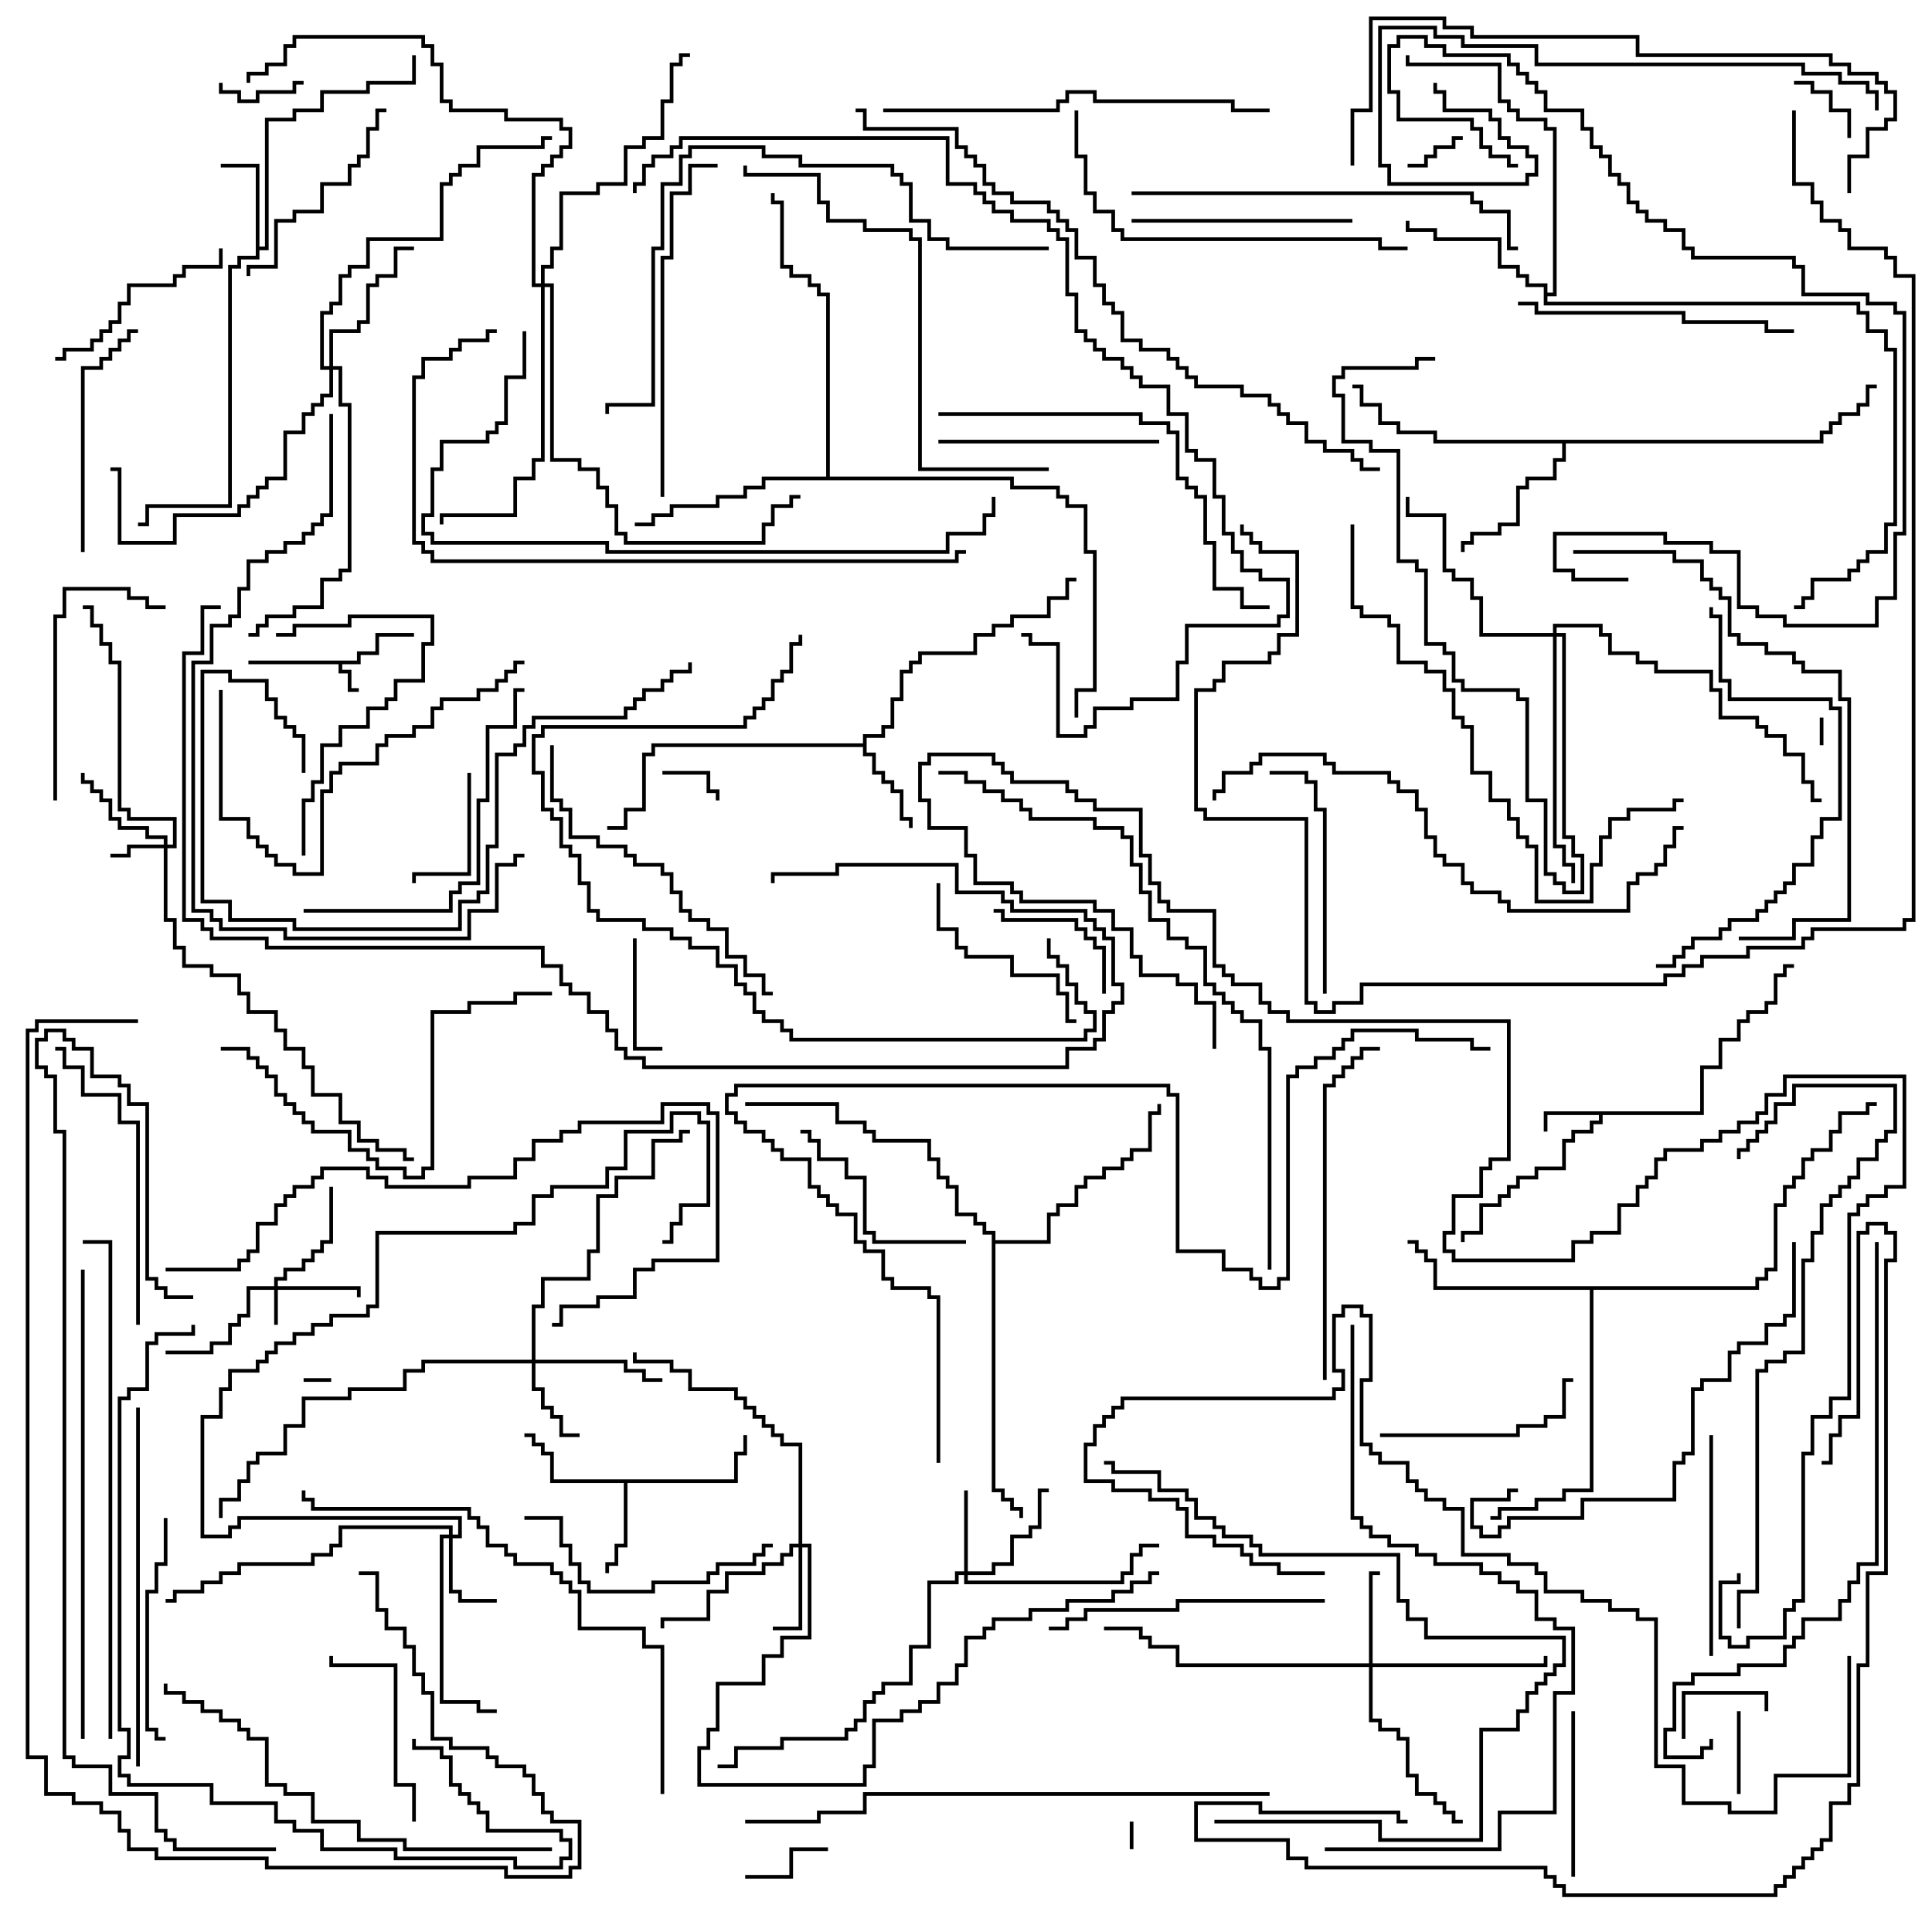<svg version="1.1" width="105" height="105" xmlns="http://www.w3.org/2000/svg"><path d="M19.4,35.9L19.4,35.4L20.4,35.4L20.4,34.4L22.5,34.4L22.5,34.6L20.6,34.6L20.6,35.6L19.6,35.6L19.6,36.1L18.6,36.1L18.6,36.4L19.1,36.4L19.1,37.4L19.5,37.4L19.5,37.6L18.9,37.6L18.9,36.6L18.4,36.6L18.4,36.1L13.5,36.1L13.5,35.9z" stroke="none"/><path d="M92.4,60.4L92.4,57.9L93.4,57.9L93.4,56.4L94.4,56.4L94.4,55.4L94.9,55.4L94.9,54.9L95.9,54.9L95.9,54.4L96.4,54.4L96.4,52.9L96.9,52.9L96.9,52.4L97.5,52.4L97.5,52.6L97.1,52.6L97.1,53.1L96.6,53.1L96.6,54.6L96.1,54.6L96.1,55.1L95.1,55.1L95.1,55.6L94.6,55.6L94.6,56.6L93.6,56.6L93.6,58.1L92.6,58.1L92.6,60.6L87.1,60.6L87.1,61.1L86.6,61.1L86.6,61.6L85.6,61.6L85.6,62.1L85.1,62.1L85.1,63.6L83.6,63.6L83.6,64.1L82.6,64.1L82.6,64.6L82.1,64.6L82.1,65.1L81.6,65.1L81.6,65.6L80.6,65.6L80.6,67.1L79.6,67.1L79.6,67.5L79.4,67.5L79.4,66.9L80.4,66.9L80.4,65.4L81.4,65.4L81.4,64.9L81.9,64.9L81.9,64.4L82.4,64.4L82.4,63.9L83.4,63.9L83.4,63.4L84.9,63.4L84.9,61.9L85.4,61.9L85.4,61.4L86.4,61.4L86.4,60.9L86.9,60.9L86.9,60.6L84.1,60.6L84.1,61.5L83.9,61.5L83.9,60.4z" stroke="none"/><path d="M13.9,9.1L12,9.1L12,8.9L14.1,8.9L14.1,13.4L14.4,13.4L14.4,6.4L15.9,6.4L15.9,5.9L17.4,5.9L17.4,4.9L19.9,4.9L19.9,4.4L22.4,4.4L22.4,3L22.6,3L22.6,4.6L20.1,4.6L20.1,5.1L17.6,5.1L17.6,6.1L16.1,6.1L16.1,6.6L14.6,6.6L14.6,13.6L14.1,13.6L14.1,14.1L13.1,14.1L13.1,14.6L12.6,14.6L12.6,27.6L8.1,27.6L8.1,28.6L7.5,28.6L7.5,28.4L7.9,28.4L7.9,27.4L12.4,27.4L12.4,14.4L12.9,14.4L12.9,13.9L13.9,13.9z" stroke="none"/><path d="M39.9,80.4L39.9,78.9L40.4,78.9L40.4,78L40.6,78L40.6,79.1L40.1,79.1L40.1,80.6L34.1,80.6L34.1,84.1L33.6,84.1L33.6,85.1L33.1,85.1L33.1,85.5L32.9,85.5L32.9,84.9L33.4,84.9L33.4,83.9L33.9,83.9L33.9,80.6L29.9,80.6L29.9,79.1L29.4,79.1L29.4,78.6L28.9,78.6L28.9,78.1L28.5,78.1L28.5,77.9L29.1,77.9L29.1,78.4L29.6,78.4L29.6,78.9L30.1,78.9L30.1,80.4z" stroke="none"/><path d="M46.9,40.4L46.9,39.9L47.9,39.9L47.9,39.4L48.4,39.4L48.4,37.9L48.9,37.9L48.9,36.4L49.4,36.4L49.4,35.9L49.9,35.9L49.9,35.4L52.9,35.4L52.9,34.4L53.9,34.4L53.9,33.9L54.9,33.9L54.9,33.4L56.9,33.4L56.9,32.4L57.9,32.4L57.9,31.4L58.5,31.4L58.5,31.6L58.1,31.6L58.1,32.6L57.1,32.6L57.1,33.6L55.1,33.6L55.1,34.1L54.1,34.1L54.1,34.6L53.1,34.6L53.1,35.6L50.1,35.6L50.1,36.1L49.6,36.1L49.6,36.6L49.1,36.6L49.1,38.1L48.6,38.1L48.6,39.6L48.1,39.6L48.1,40.1L47.1,40.1L47.1,40.9L47.6,40.9L47.6,41.9L48.1,41.9L48.1,42.4L48.6,42.4L48.6,42.9L49.1,42.9L49.1,44.4L49.6,44.4L49.6,45L49.4,45L49.4,44.6L48.9,44.6L48.9,43.1L48.4,43.1L48.4,42.6L47.9,42.6L47.9,42.1L47.4,42.1L47.4,41.1L46.9,41.1L46.9,40.6L35.6,40.6L35.6,41.1L35.1,41.1L35.1,44.1L34.1,44.1L34.1,45.1L33,45.1L33,44.9L33.9,44.9L33.9,43.9L34.9,43.9L34.9,40.9L35.4,40.9L35.4,40.4z" stroke="none"/><path d="M98.9,23.9L98.9,23.4L99.4,23.4L99.4,22.9L99.9,22.9L99.9,22.4L100.9,22.4L100.9,21.9L101.4,21.9L101.4,20.9L102,20.9L102,21.1L101.6,21.1L101.6,22.1L101.1,22.1L101.1,22.6L100.1,22.6L100.1,23.1L99.6,23.1L99.6,23.6L99.1,23.6L99.1,24.1L85.1,24.1L85.1,25.1L84.6,25.1L84.6,26.1L83.1,26.1L83.1,26.6L82.6,26.6L82.6,28.6L81.6,28.6L81.6,29.1L80.1,29.1L80.1,29.6L79.6,29.6L79.6,30L79.4,30L79.4,29.4L79.9,29.4L79.9,28.9L81.4,28.9L81.4,28.4L82.4,28.4L82.4,26.4L82.9,26.4L82.9,25.9L84.4,25.9L84.4,24.9L84.9,24.9L84.9,24.1L77.9,24.1L77.9,23.6L75.9,23.6L75.9,23.1L74.9,23.1L74.9,22.1L73.9,22.1L73.9,21.1L73.5,21.1L73.5,20.9L74.1,20.9L74.1,21.9L75.1,21.9L75.1,22.9L76.1,22.9L76.1,23.4L78.1,23.4L78.1,23.9z" stroke="none"/><path d="M83.9,15.6L82.9,15.6L82.9,15.1L82.4,15.1L82.4,14.6L81.4,14.6L81.4,13.1L77.9,13.1L77.9,12.6L76.4,12.6L76.4,12L76.6,12L76.6,12.4L78.1,12.4L78.1,12.9L81.6,12.9L81.6,14.4L82.6,14.4L82.6,14.9L83.1,14.9L83.1,15.4L84.1,15.4L84.1,15.9L84.4,15.9L84.4,7.1L83.9,7.1L83.9,6.6L82.4,6.6L82.4,6.1L81.9,6.1L81.9,5.6L81.4,5.6L81.4,3.6L76.4,3.6L76.4,3L76.6,3L76.6,3.4L81.6,3.4L81.6,5.4L82.1,5.4L82.1,5.9L82.6,5.9L82.6,6.4L84.1,6.4L84.1,6.9L84.6,6.9L84.6,16.1L84.1,16.1L84.1,16.4L101.1,16.4L101.1,16.9L101.6,16.9L101.6,17.9L102.6,17.9L102.6,18.9L103.1,18.9L103.1,28.6L102.6,28.6L102.6,30.1L101.6,30.1L101.6,30.6L101.1,30.6L101.1,31.1L100.6,31.1L100.6,31.6L98.6,31.6L98.6,32.6L98.1,32.6L98.1,33.1L97.5,33.1L97.5,32.9L97.9,32.9L97.9,32.4L98.4,32.4L98.4,31.4L100.4,31.4L100.4,30.9L100.9,30.9L100.9,30.4L101.4,30.4L101.4,29.9L102.4,29.9L102.4,28.4L102.9,28.4L102.9,19.1L102.4,19.1L102.4,18.1L101.4,18.1L101.4,17.1L100.9,17.1L100.9,16.6L83.9,16.6z" stroke="none"/><path d="M95.4,69.9L95.4,69.4L95.9,69.4L95.9,68.9L96.4,68.9L96.4,65.4L96.9,65.4L96.9,64.4L97.4,64.4L97.4,63.9L97.9,63.9L97.9,62.9L98.4,62.9L98.4,62.4L99.4,62.4L99.4,61.4L99.9,61.4L99.9,60.4L101.4,60.4L101.4,59.9L102,59.9L102,60.1L101.6,60.1L101.6,60.6L100.1,60.6L100.1,61.6L99.6,61.6L99.6,62.6L98.6,62.6L98.6,63.1L98.1,63.1L98.1,64.1L97.6,64.1L97.6,64.6L97.1,64.6L97.1,65.6L96.6,65.6L96.6,69.1L96.1,69.1L96.1,69.6L95.6,69.6L95.6,70.1L86.6,70.1L86.6,81.1L85.1,81.1L85.1,81.6L83.6,81.6L83.6,82.1L81.6,82.1L81.6,82.6L81,82.6L81,82.4L81.4,82.4L81.4,81.9L83.4,81.9L83.4,81.4L84.9,81.4L84.9,80.9L86.4,80.9L86.4,70.1L77.9,70.1L77.9,68.6L77.4,68.6L77.4,68.1L76.9,68.1L76.9,67.6L76.5,67.6L76.5,67.4L77.1,67.4L77.1,67.9L77.6,67.9L77.6,68.4L78.1,68.4L78.1,69.9z" stroke="none"/><path d="M44.9,25.9L44.9,16.1L44.4,16.1L44.4,15.6L43.9,15.6L43.9,15.1L42.9,15.1L42.9,14.6L42.4,14.6L42.4,11.1L41.9,11.1L41.9,10.5L42.1,10.5L42.1,10.9L42.6,10.9L42.6,14.4L43.1,14.4L43.1,14.9L44.1,14.9L44.1,15.4L44.6,15.4L44.6,15.9L45.1,15.9L45.1,25.9L55.1,25.9L55.1,26.4L57.6,26.4L57.6,26.9L58.1,26.9L58.1,27.4L59.1,27.4L59.1,29.9L59.6,29.9L59.6,37.6L58.6,37.6L58.6,39L58.4,39L58.4,37.4L59.4,37.4L59.4,30.1L58.9,30.1L58.9,27.6L57.9,27.6L57.9,27.1L57.4,27.1L57.4,26.6L54.9,26.6L54.9,26.1L41.6,26.1L41.6,26.6L40.6,26.6L40.6,27.1L39.1,27.1L39.1,27.6L36.6,27.6L36.6,28.1L35.6,28.1L35.6,28.6L34.5,28.6L34.5,28.4L35.4,28.4L35.4,27.9L36.4,27.9L36.4,27.4L38.9,27.4L38.9,26.9L40.4,26.9L40.4,26.4L41.4,26.4L41.4,25.9z" stroke="none"/><path d="M53.9,67.1L53.4,67.1L53.4,66.6L52.9,66.6L52.9,66.1L51.9,66.1L51.9,64.6L51.4,64.6L51.4,64.1L50.9,64.1L50.9,63.1L50.4,63.1L50.4,62.1L47.4,62.1L47.4,61.6L46.9,61.6L46.9,61.1L45.4,61.1L45.4,60.1L40.5,60.1L40.5,59.9L45.6,59.9L45.6,60.9L47.1,60.9L47.1,61.4L47.6,61.4L47.6,61.9L50.6,61.9L50.6,62.9L51.1,62.9L51.1,63.9L51.6,63.9L51.6,64.4L52.1,64.4L52.1,65.9L53.1,65.9L53.1,66.4L53.6,66.4L53.6,66.9L54.1,66.9L54.1,67.4L56.9,67.4L56.9,65.9L57.4,65.9L57.4,65.4L58.4,65.4L58.4,64.4L58.9,64.4L58.9,63.9L59.9,63.9L59.9,63.4L60.9,63.4L60.9,62.9L61.4,62.9L61.4,62.4L62.4,62.4L62.4,60.4L62.9,60.4L62.9,60L63.1,60L63.1,60.6L62.6,60.6L62.6,62.6L61.6,62.6L61.6,63.1L61.1,63.1L61.1,63.6L60.1,63.6L60.1,64.1L59.1,64.1L59.1,64.6L58.6,64.6L58.6,65.6L57.6,65.6L57.6,66.1L57.1,66.1L57.1,67.6L54.1,67.6L54.1,80.9L54.6,80.9L54.6,81.4L55.1,81.4L55.1,81.9L55.6,81.9L55.6,82.5L55.4,82.5L55.4,82.1L54.9,82.1L54.9,81.6L54.4,81.6L54.4,81.1L53.9,81.1z" stroke="none"/><path d="M14.9,69.9L14.9,69.4L15.4,69.4L15.4,68.9L16.4,68.9L16.4,68.4L16.9,68.4L16.9,67.9L17.4,67.9L17.4,67.4L17.9,67.4L17.9,64.5L18.1,64.5L18.1,67.6L17.6,67.6L17.6,68.1L17.1,68.1L17.1,68.6L16.6,68.6L16.6,69.1L15.6,69.1L15.6,69.6L15.1,69.6L15.1,69.9L19.6,69.9L19.6,70.5L19.4,70.5L19.4,70.1L15.1,70.1L15.1,72L14.9,72L14.9,70.1L13.6,70.1L13.6,71.6L13.1,71.6L13.1,72.1L12.6,72.1L12.6,73.1L11.6,73.1L11.6,73.6L9,73.6L9,73.4L11.4,73.4L11.4,72.9L12.4,72.9L12.4,71.9L12.9,71.9L12.9,71.4L13.4,71.4L13.4,69.9z" stroke="none"/><path d="M8.9,45.9L8.9,45.6L7.9,45.6L7.9,45.1L6.4,45.1L6.4,44.6L5.9,44.6L5.9,43.6L5.4,43.6L5.4,43.1L4.9,43.1L4.9,42.6L4.4,42.6L4.4,42L4.6,42L4.6,42.4L5.1,42.4L5.1,42.9L5.6,42.9L5.6,43.4L6.1,43.4L6.1,44.4L6.6,44.4L6.6,44.9L8.1,44.9L8.1,45.4L9.1,45.4L9.1,45.9L9.4,45.9L9.4,44.6L6.9,44.6L6.9,44.1L6.4,44.1L6.4,36.1L5.9,36.1L5.9,35.1L5.4,35.1L5.4,34.1L4.9,34.1L4.9,33.1L4.5,33.1L4.5,32.9L5.1,32.9L5.1,33.9L5.6,33.9L5.6,34.9L6.1,34.9L6.1,35.9L6.6,35.9L6.6,43.9L7.1,43.9L7.1,44.4L9.6,44.4L9.6,46.1L9.1,46.1L9.1,49.9L9.6,49.9L9.6,51.4L10.1,51.4L10.1,52.4L11.6,52.4L11.6,52.9L13.1,52.9L13.1,53.9L13.6,53.9L13.6,54.9L15.1,54.9L15.1,55.9L15.6,55.9L15.6,56.9L16.6,56.9L16.6,57.9L17.1,57.9L17.1,59.4L18.6,59.4L18.6,60.9L19.6,60.9L19.6,61.9L20.6,61.9L20.6,62.4L22.1,62.4L22.1,62.9L22.5,62.9L22.5,63.1L21.9,63.1L21.9,62.6L20.4,62.6L20.4,62.1L19.4,62.1L19.4,61.1L18.4,61.1L18.4,59.6L16.9,59.6L16.9,58.1L16.4,58.1L16.4,57.1L15.4,57.1L15.4,56.1L14.9,56.1L14.9,55.1L13.4,55.1L13.4,54.1L12.9,54.1L12.9,53.1L11.4,53.1L11.4,52.6L9.9,52.6L9.9,51.6L9.4,51.6L9.4,50.1L8.9,50.1L8.9,46.1L7.1,46.1L7.1,46.6L6,46.6L6,46.4L6.9,46.4L6.9,45.9z" stroke="none"/><path d="M24.4,83.4L24.4,83.1L18.6,83.1L18.6,84.1L18.1,84.1L18.1,84.6L17.1,84.6L17.1,85.1L13.1,85.1L13.1,85.6L12.1,85.6L12.1,86.1L11.1,86.1L11.1,86.6L9.6,86.6L9.6,87.1L9,87.1L9,86.9L9.4,86.9L9.4,86.4L10.9,86.4L10.9,85.9L11.9,85.9L11.9,85.4L12.9,85.4L12.9,84.9L16.9,84.9L16.9,84.4L17.9,84.4L17.9,83.9L18.4,83.9L18.4,82.9L24.6,82.9L24.6,83.4L24.9,83.4L24.9,82.6L13.1,82.6L13.1,83.1L12.6,83.1L12.6,83.6L10.9,83.6L10.9,76.9L11.9,76.9L11.9,75.4L12.4,75.4L12.4,74.4L13.9,74.4L13.9,73.9L14.4,73.9L14.4,73.4L14.9,73.4L14.9,72.9L15.9,72.9L15.9,72.4L16.9,72.4L16.9,71.9L17.9,71.9L17.9,71.4L19.9,71.4L19.9,70.9L20.4,70.9L20.4,66.9L27.9,66.9L27.9,66.4L28.9,66.4L28.9,64.9L29.9,64.9L29.9,64.4L32.9,64.4L32.9,63.4L33.9,63.4L33.9,61.4L36.4,61.4L36.4,60.4L38.1,60.4L38.1,60.9L38.6,60.9L38.6,65.6L37.1,65.6L37.1,66.6L36.6,66.6L36.6,67.6L36,67.6L36,67.4L36.4,67.4L36.4,66.4L36.9,66.4L36.9,65.4L38.4,65.4L38.4,61.1L37.9,61.1L37.9,60.6L36.6,60.6L36.6,61.6L34.1,61.6L34.1,63.6L33.1,63.6L33.1,64.6L30.1,64.6L30.1,65.1L29.1,65.1L29.1,66.6L28.1,66.6L28.1,67.1L20.6,67.1L20.6,71.1L20.1,71.1L20.1,71.6L18.1,71.6L18.1,72.1L17.1,72.1L17.1,72.6L16.1,72.6L16.1,73.1L15.1,73.1L15.1,73.6L14.6,73.6L14.6,74.1L14.1,74.1L14.1,74.6L12.6,74.6L12.6,75.6L12.1,75.6L12.1,77.1L11.1,77.1L11.1,83.4L12.4,83.4L12.4,82.9L12.9,82.9L12.9,82.4L25.1,82.4L25.1,83.6L24.6,83.6L24.6,86.4L25.1,86.4L25.1,86.9L27,86.9L27,87.1L24.9,87.1L24.9,86.6L24.4,86.6L24.4,83.6L24.1,83.6L24.1,92.4L26.1,92.4L26.1,92.9L27,92.9L27,93.1L25.9,93.1L25.9,92.6L23.9,92.6L23.9,83.4z" stroke="none"/><path d="M52.4,85.4L52.4,81L52.6,81L52.6,85.4L53.9,85.4L53.9,84.9L54.9,84.9L54.9,83.4L55.9,83.4L55.9,82.9L56.4,82.9L56.4,80.9L57,80.9L57,81.1L56.6,81.1L56.6,83.1L56.1,83.1L56.1,83.6L55.1,83.6L55.1,85.1L54.1,85.1L54.1,85.6L52.6,85.6L52.6,85.9L60.9,85.9L60.9,85.4L61.4,85.4L61.4,84.4L61.9,84.4L61.9,83.9L63,83.9L63,84.1L62.1,84.1L62.1,84.6L61.6,84.6L61.6,85.6L61.1,85.6L61.1,86.1L52.4,86.1L52.4,85.6L52.1,85.6L52.1,86.1L50.6,86.1L50.6,89.6L49.6,89.6L49.6,91.6L48.1,91.6L48.1,92.1L47.6,92.1L47.6,92.6L47.1,92.6L47.1,93.6L46.6,93.6L46.6,94.1L46.1,94.1L46.1,94.6L42.6,94.6L42.6,95.1L40.1,95.1L40.1,96.1L39,96.1L39,95.9L39.9,95.9L39.9,94.9L42.4,94.9L42.4,94.4L45.9,94.4L45.9,93.9L46.4,93.9L46.4,93.4L46.9,93.4L46.9,92.4L47.4,92.4L47.4,91.9L47.9,91.9L47.9,91.4L49.4,91.4L49.4,89.4L50.4,89.4L50.4,85.9L51.9,85.9L51.9,85.4z" stroke="none"/><path d="M28.9,73.9L28.9,70.9L29.4,70.9L29.4,69.4L31.9,69.4L31.9,67.9L32.4,67.9L32.4,64.9L33.4,64.9L33.4,63.9L35.4,63.9L35.4,61.9L36.9,61.9L36.9,61.4L37.5,61.4L37.5,61.6L37.1,61.6L37.1,62.1L35.6,62.1L35.6,64.1L33.6,64.1L33.6,65.1L32.6,65.1L32.6,68.1L32.1,68.1L32.1,69.6L29.6,69.6L29.6,71.1L29.1,71.1L29.1,73.9L34.1,73.9L34.1,74.4L35.1,74.4L35.1,74.9L36,74.9L36,75.1L34.9,75.1L34.9,74.6L33.9,74.6L33.9,74.1L29.1,74.1L29.1,75.4L29.6,75.4L29.6,76.4L30.1,76.4L30.1,76.9L30.6,76.9L30.6,77.9L31.5,77.9L31.5,78.1L30.4,78.1L30.4,77.1L29.9,77.1L29.9,76.6L29.4,76.6L29.4,75.6L28.9,75.6L28.9,74.1L23.1,74.1L23.1,74.6L22.1,74.6L22.1,75.6L19.1,75.6L19.1,76.1L16.6,76.1L16.6,77.6L15.6,77.6L15.6,79.1L14.1,79.1L14.1,79.6L13.6,79.6L13.6,80.6L13.1,80.6L13.1,81.6L12.1,81.6L12.1,82.5L11.9,82.5L11.9,81.4L12.9,81.4L12.9,80.4L13.4,80.4L13.4,79.4L13.9,79.4L13.9,78.9L15.4,78.9L15.4,77.4L16.4,77.4L16.4,75.9L18.9,75.9L18.9,75.4L21.9,75.4L21.9,74.4L22.9,74.4L22.9,73.9z" stroke="none"/><path d="M43.4,83.9L43.4,78.6L42.4,78.6L42.4,78.1L41.9,78.1L41.9,77.6L41.4,77.6L41.4,77.1L40.9,77.1L40.9,76.6L40.4,76.6L40.4,76.1L39.9,76.1L39.9,75.6L37.4,75.6L37.4,74.6L36.4,74.6L36.4,74.1L34.4,74.1L34.4,73.5L34.6,73.5L34.6,73.9L36.6,73.9L36.6,74.4L37.6,74.4L37.6,75.4L40.1,75.4L40.1,75.9L40.6,75.9L40.6,76.4L41.1,76.4L41.1,76.9L41.6,76.9L41.6,77.4L42.1,77.4L42.1,77.9L42.6,77.9L42.6,78.4L43.6,78.4L43.6,83.9L44.1,83.9L44.1,89.1L42.6,89.1L42.6,90.1L41.6,90.1L41.6,91.6L39.1,91.6L39.1,94.1L38.6,94.1L38.6,95.1L38.1,95.1L38.1,96.9L46.9,96.9L46.9,95.9L47.4,95.9L47.4,93.4L48.9,93.4L48.9,92.9L49.9,92.9L49.9,92.4L50.9,92.4L50.9,91.4L51.9,91.4L51.9,90.4L52.4,90.4L52.4,88.9L53.4,88.9L53.4,88.4L53.9,88.4L53.9,87.9L55.9,87.9L55.9,87.4L57.9,87.4L57.9,86.9L60.4,86.9L60.4,86.4L61.4,86.4L61.4,85.9L62.4,85.9L62.4,85.4L63,85.4L63,85.6L62.6,85.6L62.6,86.1L61.6,86.1L61.6,86.6L60.6,86.6L60.6,87.1L58.1,87.1L58.1,87.6L56.1,87.6L56.1,88.1L54.1,88.1L54.1,88.6L53.6,88.6L53.6,89.1L52.6,89.1L52.6,90.6L52.1,90.6L52.1,91.6L51.1,91.6L51.1,92.6L50.1,92.6L50.1,93.1L49.1,93.1L49.1,93.6L47.6,93.6L47.6,96.1L47.1,96.1L47.1,97.1L37.9,97.1L37.9,94.9L38.4,94.9L38.4,93.9L38.9,93.9L38.9,91.4L41.4,91.4L41.4,89.9L42.4,89.9L42.4,88.9L43.9,88.9L43.9,84.1L43.6,84.1L43.6,88.6L42,88.6L42,88.4L43.4,88.4L43.4,84.1L43.1,84.1L43.1,84.6L42.6,84.6L42.6,85.1L41.6,85.1L41.6,85.6L39.6,85.6L39.6,86.6L38.6,86.6L38.6,88.1L36.1,88.1L36.1,88.5L35.9,88.5L35.9,87.9L38.4,87.9L38.4,86.4L39.4,86.4L39.4,85.4L41.4,85.4L41.4,84.9L42.4,84.9L42.4,84.4L42.9,84.4L42.9,83.9z" stroke="none"/><path d="M74.4,90.4L74.4,85.4L75,85.4L75,85.6L74.6,85.6L74.6,90.4L83.9,90.4L83.9,90L84.1,90L84.1,90.6L74.6,90.6L74.6,93.4L75.1,93.4L75.1,93.9L76.1,93.9L76.1,94.4L76.6,94.4L76.6,96.4L77.1,96.4L77.1,97.4L78.1,97.4L78.1,97.9L78.6,97.9L78.6,98.4L79.1,98.4L79.1,98.9L79.5,98.9L79.5,99.1L78.9,99.1L78.9,98.6L78.4,98.6L78.4,98.1L77.9,98.1L77.9,97.6L76.9,97.6L76.9,96.6L76.4,96.6L76.4,94.6L75.9,94.6L75.9,94.1L74.9,94.1L74.9,93.6L74.4,93.6L74.4,90.6L63.9,90.6L63.9,89.6L62.4,89.6L62.4,89.1L61.9,89.1L61.9,88.6L60,88.6L60,88.4L62.1,88.4L62.1,88.9L62.6,88.9L62.6,89.4L64.1,89.4L64.1,90.4z" stroke="none"/><path d="M17.9,19.9L17.9,17.9L19.4,17.9L19.4,17.4L19.9,17.4L19.9,15.4L20.4,15.4L20.4,14.9L21.4,14.9L21.4,13.4L22.5,13.4L22.5,13.6L21.6,13.6L21.6,15.1L20.6,15.1L20.6,15.6L20.1,15.6L20.1,17.6L19.6,17.6L19.6,18.1L18.1,18.1L18.1,19.9L18.6,19.9L18.6,21.9L19.1,21.9L19.1,31.1L18.6,31.1L18.6,31.6L17.6,31.6L17.6,33.1L16.1,33.1L16.1,33.6L14.6,33.6L14.6,34.1L14.1,34.1L14.1,34.6L13.5,34.6L13.5,34.4L13.9,34.4L13.9,33.9L14.4,33.9L14.4,33.4L15.9,33.4L15.9,32.9L17.4,32.9L17.4,31.4L18.4,31.4L18.4,30.9L18.9,30.9L18.9,22.1L18.4,22.1L18.4,20.1L18.1,20.1L18.1,21.6L17.6,21.6L17.6,22.1L17.1,22.1L17.1,22.6L16.6,22.6L16.6,23.6L15.6,23.6L15.6,26.1L14.6,26.1L14.6,26.6L14.1,26.6L14.1,27.1L13.6,27.1L13.6,27.6L13.1,27.6L13.1,28.1L9.6,28.1L9.6,29.6L6.4,29.6L6.4,25.6L6,25.6L6,25.4L6.6,25.4L6.6,29.4L9.4,29.4L9.4,27.9L12.9,27.9L12.9,27.4L13.4,27.4L13.4,26.9L13.9,26.9L13.9,26.4L14.4,26.4L14.4,25.9L15.4,25.9L15.4,23.4L16.4,23.4L16.4,22.4L16.9,22.4L16.9,21.9L17.4,21.9L17.4,21.4L17.9,21.4L17.9,20.1L17.4,20.1L17.4,16.9L17.9,16.9L17.9,16.4L18.4,16.4L18.4,14.9L18.9,14.9L18.9,14.4L19.9,14.4L19.9,12.9L23.9,12.9L23.9,9.9L24.4,9.9L24.4,9.4L24.9,9.4L24.9,8.9L25.9,8.9L25.9,7.9L29.4,7.9L29.4,7.4L30,7.4L30,7.6L29.6,7.6L29.6,8.1L26.1,8.1L26.1,9.1L25.1,9.1L25.1,9.6L24.6,9.6L24.6,10.1L24.1,10.1L24.1,13.1L20.1,13.1L20.1,14.6L19.1,14.6L19.1,15.1L18.6,15.1L18.6,16.6L18.1,16.6L18.1,17.1L17.6,17.1L17.6,19.9z" stroke="none"/><path d="M84.4,34.4L84.4,33.9L87.1,33.9L87.1,34.4L87.6,34.4L87.6,35.4L89.1,35.4L89.1,35.9L90.1,35.9L90.1,36.4L93.1,36.4L93.1,37.4L93.6,37.4L93.6,38.9L95.6,38.9L95.6,39.4L96.1,39.4L96.1,39.9L97.1,39.9L97.1,40.9L98.1,40.9L98.1,42.4L98.6,42.4L98.6,43.4L99,43.4L99,43.6L98.4,43.6L98.4,42.6L97.9,42.6L97.9,41.1L96.9,41.1L96.9,40.1L95.9,40.1L95.9,39.6L95.4,39.6L95.4,39.1L93.4,39.1L93.4,37.6L92.9,37.6L92.9,36.6L89.9,36.6L89.9,36.1L88.9,36.1L88.9,35.6L87.4,35.6L87.4,34.6L86.9,34.6L86.9,34.1L84.6,34.1L84.6,34.4L85.1,34.4L85.1,45.4L85.6,45.4L85.6,46.4L86.1,46.4L86.1,48.6L84.9,48.6L84.9,48.1L84.4,48.1L84.4,47.6L83.9,47.6L83.9,43.6L82.9,43.6L82.9,38.1L82.4,38.1L82.4,37.6L79.4,37.6L79.4,37.1L78.9,37.1L78.9,35.6L78.4,35.6L78.4,35.1L77.4,35.1L77.4,31.1L76.9,31.1L76.9,30.6L75.9,30.6L75.9,24.6L74.4,24.6L74.4,24.1L72.9,24.1L72.9,21.6L72.4,21.6L72.4,20.4L72.9,20.4L72.9,19.9L76.9,19.9L76.9,19.4L78,19.4L78,19.6L77.1,19.6L77.1,20.1L73.1,20.1L73.1,20.6L72.6,20.6L72.6,21.4L73.1,21.4L73.1,23.9L74.6,23.9L74.6,24.4L76.1,24.4L76.1,30.4L77.1,30.4L77.1,30.9L77.6,30.9L77.6,34.9L78.6,34.9L78.6,35.4L79.1,35.4L79.1,36.9L79.6,36.9L79.6,37.4L82.6,37.4L82.6,37.9L83.1,37.9L83.1,43.4L84.1,43.4L84.1,47.4L84.6,47.4L84.6,47.9L85.1,47.9L85.1,48.4L85.9,48.4L85.9,46.6L85.4,46.6L85.4,45.6L84.9,45.6L84.9,34.6L84.6,34.6L84.6,45.9L85.1,45.9L85.1,46.9L85.6,46.9L85.6,48L85.4,48L85.4,47.1L84.9,47.1L84.9,46.1L84.4,46.1L84.4,34.6L80.4,34.6L80.4,32.6L79.9,32.6L79.9,31.6L78.9,31.6L78.9,31.1L78.4,31.1L78.4,28.1L76.4,28.1L76.4,27L76.6,27L76.6,27.9L78.6,27.9L78.6,30.9L79.1,30.9L79.1,31.4L80.1,31.4L80.1,32.4L80.6,32.4L80.6,34.4z" stroke="none"/><path d="M29.4,15.4L29.4,14.4L29.9,14.4L29.9,13.4L30.4,13.4L30.4,10.4L32.4,10.4L32.4,9.9L33.9,9.9L33.9,7.9L34.9,7.9L34.9,7.4L35.9,7.4L35.9,5.4L36.4,5.4L36.4,3.4L36.9,3.4L36.9,2.9L37.5,2.9L37.5,3.1L37.1,3.1L37.1,3.6L36.6,3.6L36.6,5.6L36.1,5.6L36.1,7.6L35.1,7.6L35.1,8.1L34.1,8.1L34.1,10.1L32.6,10.1L32.6,10.6L30.6,10.6L30.6,13.6L30.1,13.6L30.1,14.6L29.6,14.6L29.6,15.4L30.1,15.4L30.1,24.9L31.6,24.9L31.6,25.4L32.6,25.4L32.6,26.4L33.1,26.4L33.1,27.4L33.6,27.4L33.6,28.9L34.1,28.9L34.1,29.4L41.4,29.4L41.4,28.4L41.9,28.4L41.9,27.4L42.9,27.4L42.9,26.9L43.5,26.9L43.5,27.1L43.1,27.1L43.1,27.6L42.1,27.6L42.1,28.6L41.6,28.6L41.6,29.6L33.9,29.6L33.9,29.1L33.4,29.1L33.4,27.6L32.9,27.6L32.9,26.6L32.4,26.6L32.4,25.6L31.4,25.6L31.4,25.1L29.9,25.1L29.9,15.6L29.6,15.6L29.6,25.1L29.1,25.1L29.1,26.1L28.1,26.1L28.1,28.1L24.1,28.1L24.1,28.5L23.9,28.5L23.9,27.9L27.9,27.9L27.9,25.9L28.9,25.9L28.9,24.9L29.4,24.9L29.4,15.6L28.9,15.6L28.9,9.4L29.4,9.4L29.4,8.9L29.9,8.9L29.9,8.4L30.4,8.4L30.4,7.9L30.9,7.9L30.9,7.1L30.4,7.1L30.4,6.6L27.4,6.6L27.4,6.1L24.4,6.1L24.4,5.6L23.9,5.6L23.9,3.6L23.4,3.6L23.4,2.6L22.9,2.6L22.9,2.1L16.1,2.1L16.1,2.6L15.6,2.6L15.6,3.6L14.6,3.6L14.6,4.1L13.6,4.1L13.6,4.5L13.4,4.5L13.4,3.9L14.4,3.9L14.4,3.4L15.4,3.4L15.4,2.4L15.9,2.4L15.9,1.9L23.1,1.9L23.1,2.4L23.6,2.4L23.6,3.4L24.1,3.4L24.1,5.4L24.6,5.4L24.6,5.9L27.6,5.9L27.6,6.4L30.6,6.4L30.6,6.9L31.1,6.9L31.1,8.1L30.6,8.1L30.6,8.6L30.1,8.6L30.1,9.1L29.6,9.1L29.6,9.6L29.1,9.6L29.1,15.4z" stroke="none"/><path d="M61.6,100.5L61.4,100.5L61.4,99L61.6,99z" stroke="none"/><path d="M18,74.9L18,75.1L16.5,75.1L16.5,74.9z" stroke="none"/><path d="M98.9,39L99.1,39L99.1,40.5L98.9,40.5z" stroke="none"/><path d="M79.5,7.4L79.5,7.6L79.1,7.6L79.1,8.1L78.1,8.1L78.1,8.6L77.6,8.6L77.6,9.1L76.5,9.1L76.5,8.9L77.4,8.9L77.4,8.4L77.9,8.4L77.9,7.9L78.9,7.9L78.9,7.4z" stroke="none"/><path d="M36,42.1L36,41.9L38.6,41.9L38.6,42.9L39.1,42.9L39.1,43.5L38.9,43.5L38.9,43.1L38.4,43.1L38.4,42.1z" stroke="none"/><path d="M97.5,4.6L97.5,4.4L98.6,4.4L98.6,4.9L99.6,4.9L99.6,5.9L100.6,5.9L100.6,7.5L100.4,7.5L100.4,6.1L99.4,6.1L99.4,5.1L98.4,5.1L98.4,4.6z" stroke="none"/><path d="M94.6,97.5L94.4,97.5L94.4,93L94.6,93z" stroke="none"/><path d="M16.5,4.4L16.5,4.6L16.1,4.6L16.1,5.1L14.1,5.1L14.1,5.6L12.9,5.6L12.9,5.1L11.9,5.1L11.9,4.5L12.1,4.5L12.1,4.9L13.1,4.9L13.1,5.4L13.9,5.4L13.9,4.9L15.9,4.9L15.9,4.4z" stroke="none"/><path d="M40.5,102.1L40.5,101.9L42.9,101.9L42.9,100.4L45,100.4L45,100.6L43.1,100.6L43.1,102.1z" stroke="none"/><path d="M91.6,94.5L91.4,94.5L91.4,91.9L96.1,91.9L96.1,93L95.9,93L95.9,92.1L91.6,92.1z" stroke="none"/><path d="M34.4,51L34.6,51L34.6,56.9L36,56.9L36,57.1L34.4,57.1z" stroke="none"/><path d="M25.4,42L25.6,42L25.6,47.6L22.6,47.6L22.6,48L22.4,48L22.4,47.4L25.4,47.4z" stroke="none"/><path d="M60.1,54L59.9,54L59.9,51.6L59.4,51.6L59.4,51.1L58.9,51.1L58.9,50.6L58.4,50.6L58.4,50.1L54.4,50.1L54.4,49.6L54,49.6L54,49.4L54.6,49.4L54.6,49.9L58.6,49.9L58.6,50.4L59.1,50.4L59.1,50.9L59.6,50.9L59.6,51.4L60.1,51.4z" stroke="none"/><path d="M85.6,102L85.4,102L85.4,93L85.6,93z" stroke="none"/><path d="M22.6,99L22.4,99L22.4,97.1L21.4,97.1L21.4,90.6L17.9,90.6L17.9,90L18.1,90L18.1,90.4L21.6,90.4L21.6,96.9L22.6,96.9z" stroke="none"/><path d="M50.9,48L51.1,48L51.1,50.4L52.1,50.4L52.1,51.4L52.6,51.4L52.6,51.9L55.1,51.9L55.1,52.9L57.6,52.9L57.6,53.9L58.1,53.9L58.1,55.4L58.5,55.4L58.5,55.6L57.9,55.6L57.9,54.1L57.4,54.1L57.4,53.1L54.9,53.1L54.9,52.1L52.4,52.1L52.4,51.6L51.9,51.6L51.9,50.6L50.9,50.6z" stroke="none"/><path d="M52.5,67.4L52.5,67.6L47.4,67.6L47.4,67.1L46.9,67.1L46.9,64.1L45.9,64.1L45.9,63.1L44.4,63.1L44.4,62.1L43.9,62.1L43.9,61.6L43.5,61.6L43.5,61.4L44.1,61.4L44.1,61.9L44.6,61.9L44.6,62.9L46.1,62.9L46.1,63.9L47.1,63.9L47.1,66.9L47.6,66.9L47.6,67.4z" stroke="none"/><path d="M3,19.6L3,19.4L3.4,19.4L3.4,18.9L4.9,18.9L4.9,18.4L5.4,18.4L5.4,17.9L5.9,17.9L5.9,17.4L6.4,17.4L6.4,16.4L6.9,16.4L6.9,15.4L9.4,15.4L9.4,14.9L9.9,14.9L9.9,14.4L11.9,14.4L11.9,13.5L12.1,13.5L12.1,14.6L10.1,14.6L10.1,15.1L9.6,15.1L9.6,15.6L7.1,15.6L7.1,16.6L6.6,16.6L6.6,17.6L6.1,17.6L6.1,18.1L5.6,18.1L5.6,18.6L5.1,18.6L5.1,19.1L3.6,19.1L3.6,19.6z" stroke="none"/><path d="M75,78.1L75,77.9L82.4,77.9L82.4,77.4L83.9,77.4L83.9,76.9L84.9,76.9L84.9,74.9L85.5,74.9L85.5,75.1L85.1,75.1L85.1,77.1L84.1,77.1L84.1,77.6L82.6,77.6L82.6,78.1z" stroke="none"/><path d="M13.6,15L13.4,15L13.4,14.4L14.9,14.4L14.9,11.9L15.9,11.9L15.9,11.4L17.4,11.4L17.4,9.9L18.9,9.9L18.9,8.9L19.4,8.9L19.4,8.4L19.9,8.4L19.9,6.9L20.4,6.9L20.4,5.9L21,5.9L21,6.1L20.6,6.1L20.6,7.1L20.1,7.1L20.1,8.6L19.6,8.6L19.6,9.1L19.1,9.1L19.1,10.1L17.6,10.1L17.6,11.6L16.1,11.6L16.1,12.1L15.1,12.1L15.1,14.6L13.6,14.6z" stroke="none"/><path d="M73.5,11.9L73.5,12.1L61.5,12.1L61.5,11.9z" stroke="none"/><path d="M92.9,78L93.1,78L93.1,90L92.9,90z" stroke="none"/><path d="M63,23.9L63,24.1L51,24.1L51,23.9z" stroke="none"/><path d="M8.9,82.5L9.1,82.5L9.1,85.1L8.6,85.1L8.6,86.6L8.1,86.6L8.1,93.9L8.6,93.9L8.6,94.4L9,94.4L9,94.6L8.4,94.6L8.4,94.1L7.9,94.1L7.9,86.4L8.4,86.4L8.4,84.9L8.9,84.9z" stroke="none"/><path d="M16.6,46.5L16.4,46.5L16.4,43.4L16.9,43.4L16.9,42.4L17.4,42.4L17.4,40.4L18.4,40.4L18.4,39.4L19.9,39.4L19.9,38.4L20.9,38.4L20.9,37.9L21.4,37.9L21.4,36.9L22.9,36.9L22.9,34.9L23.4,34.9L23.4,33.6L19.1,33.6L19.1,34.1L16.1,34.1L16.1,34.6L15,34.6L15,34.4L15.9,34.4L15.9,33.9L18.9,33.9L18.9,33.4L23.6,33.4L23.6,35.1L23.1,35.1L23.1,37.1L21.6,37.1L21.6,38.1L21.1,38.1L21.1,38.6L20.1,38.6L20.1,39.6L18.6,39.6L18.6,40.6L17.6,40.6L17.6,42.6L17.1,42.6L17.1,43.6L16.6,43.6z" stroke="none"/><path d="M3.1,43.5L2.9,43.5L2.9,33.4L3.4,33.4L3.4,31.9L7.1,31.9L7.1,32.4L8.1,32.4L8.1,32.9L9,32.9L9,33.1L7.9,33.1L7.9,32.6L6.9,32.6L6.9,32.1L3.6,32.1L3.6,33.6L3.1,33.6z" stroke="none"/><path d="M72.1,54L71.9,54L71.9,44.1L71.4,44.1L71.4,42.6L70.9,42.6L70.9,42.1L69,42.1L69,41.9L71.1,41.9L71.1,42.4L71.6,42.4L71.6,43.9L72.1,43.9z" stroke="none"/><path d="M4.6,30L4.4,30L4.4,19.9L5.4,19.9L5.4,19.4L5.9,19.4L5.9,18.9L6.4,18.9L6.4,18.4L6.9,18.4L6.9,17.9L7.5,17.9L7.5,18.1L7.1,18.1L7.1,18.6L6.6,18.6L6.6,19.1L6.1,19.1L6.1,19.6L5.6,19.6L5.6,20.1L4.6,20.1z" stroke="none"/><path d="M28.5,82.6L28.5,82.4L30.6,82.4L30.6,83.9L31.1,83.9L31.1,84.9L31.6,84.9L31.6,85.9L32.1,85.9L32.1,86.4L35.4,86.4L35.4,85.9L38.4,85.9L38.4,85.4L38.9,85.4L38.9,84.9L40.9,84.9L40.9,84.4L41.4,84.4L41.4,83.9L42,83.9L42,84.1L41.6,84.1L41.6,84.6L41.1,84.6L41.1,85.1L39.1,85.1L39.1,85.6L38.6,85.6L38.6,86.1L35.6,86.1L35.6,86.6L31.9,86.6L31.9,86.1L31.4,86.1L31.4,85.1L30.9,85.1L30.9,84.1L30.4,84.1L30.4,82.6z" stroke="none"/><path d="M72,86.9L72,87.1L64.1,87.1L64.1,87.6L59.1,87.6L59.1,88.1L58.1,88.1L58.1,88.6L57,88.6L57,88.4L57.9,88.4L57.9,87.9L58.9,87.9L58.9,87.4L63.9,87.4L63.9,86.9z" stroke="none"/><path d="M82.5,16.6L82.5,16.4L83.6,16.4L83.6,16.9L91.6,16.9L91.6,17.4L96.1,17.4L96.1,17.9L97.5,17.9L97.5,18.1L95.9,18.1L95.9,17.6L91.4,17.6L91.4,17.1L83.4,17.1L83.4,16.6z" stroke="none"/><path d="M7.6,72L7.4,72L7.4,61.1L6.4,61.1L6.4,59.6L4.4,59.6L4.4,58.1L3.4,58.1L3.4,57.1L3,57.1L3,56.9L3.6,56.9L3.6,57.9L4.6,57.9L4.6,59.4L6.6,59.4L6.6,60.9L7.6,60.9z" stroke="none"/><path d="M11.9,37.5L12.1,37.5L12.1,44.4L13.6,44.4L13.6,45.4L14.1,45.4L14.1,45.9L14.6,45.9L14.6,46.4L15.1,46.4L15.1,46.9L16.1,46.9L16.1,47.4L17.4,47.4L17.4,42.9L17.9,42.9L17.9,41.9L18.4,41.9L18.4,41.4L20.4,41.4L20.4,40.4L20.9,40.4L20.9,39.9L22.4,39.9L22.4,39.4L23.4,39.4L23.4,38.4L23.9,38.4L23.9,37.9L25.9,37.9L25.9,37.4L26.9,37.4L26.9,36.9L27.4,36.9L27.4,36.4L27.9,36.4L27.9,35.9L28.5,35.9L28.5,36.1L28.1,36.1L28.1,36.6L27.6,36.6L27.6,37.1L27.1,37.1L27.1,37.6L26.1,37.6L26.1,38.1L24.1,38.1L24.1,38.6L23.6,38.6L23.6,39.6L22.6,39.6L22.6,40.1L21.1,40.1L21.1,40.6L20.6,40.6L20.6,41.6L18.6,41.6L18.6,42.1L18.1,42.1L18.1,43.1L17.6,43.1L17.6,47.6L15.9,47.6L15.9,47.1L14.9,47.1L14.9,46.6L14.4,46.6L14.4,46.1L13.9,46.1L13.9,45.6L13.4,45.6L13.4,44.6L11.9,44.6z" stroke="none"/><path d="M16.5,49.6L16.5,49.4L24.4,49.4L24.4,48.4L24.9,48.4L24.9,47.9L25.9,47.9L25.9,43.4L26.4,43.4L26.4,39.4L27.9,39.4L27.9,37.4L28.5,37.4L28.5,37.6L28.1,37.6L28.1,39.6L26.6,39.6L26.6,43.6L26.1,43.6L26.1,48.1L25.1,48.1L25.1,48.6L24.6,48.6L24.6,49.6z" stroke="none"/><path d="M29.9,40.5L30.1,40.5L30.1,43.4L30.6,43.4L30.6,43.9L31.1,43.9L31.1,45.4L32.6,45.4L32.6,45.9L34.1,45.9L34.1,46.4L34.6,46.4L34.6,46.9L36.1,46.9L36.1,47.4L36.6,47.4L36.6,48.4L37.1,48.4L37.1,49.4L37.6,49.4L37.6,49.9L38.6,49.9L38.6,50.4L39.6,50.4L39.6,51.9L40.6,51.9L40.6,52.9L41.6,52.9L41.6,53.9L42,53.9L42,54.1L41.4,54.1L41.4,53.1L40.4,53.1L40.4,52.1L39.4,52.1L39.4,50.6L38.4,50.6L38.4,50.1L37.4,50.1L37.4,49.6L36.9,49.6L36.9,48.6L36.4,48.6L36.4,47.6L35.9,47.6L35.9,47.1L34.4,47.1L34.4,46.6L33.9,46.6L33.9,46.1L32.4,46.1L32.4,45.6L30.9,45.6L30.9,44.1L30.4,44.1L30.4,43.6L29.9,43.6z" stroke="none"/><path d="M72.1,75L71.9,75L71.9,58.9L72.4,58.9L72.4,58.4L72.9,58.4L72.9,57.9L73.4,57.9L73.4,57.4L73.9,57.4L73.9,56.9L75,56.9L75,57.1L74.1,57.1L74.1,57.6L73.6,57.6L73.6,58.1L73.1,58.1L73.1,58.6L72.6,58.6L72.6,59.1L72.1,59.1z" stroke="none"/><path d="M12,57.1L12,56.9L13.6,56.9L13.6,57.4L14.1,57.4L14.1,57.9L14.6,57.9L14.6,58.4L15.1,58.4L15.1,59.4L15.6,59.4L15.6,59.9L16.1,59.9L16.1,60.4L16.6,60.4L16.6,60.9L17.1,60.9L17.1,61.4L19.1,61.4L19.1,62.4L20.1,62.4L20.1,62.9L20.6,62.9L20.6,63.4L22.1,63.4L22.1,63.9L22.9,63.9L22.9,63.4L23.4,63.4L23.4,54.9L25.4,54.9L25.4,54.4L27.9,54.4L27.9,53.9L30,53.9L30,54.1L28.1,54.1L28.1,54.6L25.6,54.6L25.6,55.1L23.6,55.1L23.6,63.6L23.1,63.6L23.1,64.1L21.9,64.1L21.9,63.6L20.4,63.6L20.4,63.1L19.9,63.1L19.9,62.6L18.9,62.6L18.9,61.6L16.9,61.6L16.9,61.1L16.4,61.1L16.4,60.6L15.9,60.6L15.9,60.1L15.4,60.1L15.4,59.6L14.9,59.6L14.9,58.6L14.4,58.6L14.4,58.1L13.9,58.1L13.9,57.6L13.4,57.6L13.4,57.1z" stroke="none"/><path d="M36.1,27L35.9,27L35.9,13.9L36.4,13.9L36.4,10.4L37.4,10.4L37.4,8.9L39,8.9L39,9.1L37.6,9.1L37.6,10.6L36.6,10.6L36.6,14.1L36.1,14.1z" stroke="none"/><path d="M58.4,6L58.6,6L58.6,8.4L59.1,8.4L59.1,10.4L59.6,10.4L59.6,11.4L60.6,11.4L60.6,12.4L61.1,12.4L61.1,12.9L75.1,12.9L75.1,13.4L76.5,13.4L76.5,13.6L74.9,13.6L74.9,13.1L60.9,13.1L60.9,12.6L60.4,12.6L60.4,11.6L59.4,11.6L59.4,10.6L58.9,10.6L58.9,8.6L58.4,8.6z" stroke="none"/><path d="M7.6,96L7.4,96L7.4,76.5L7.6,76.5z" stroke="none"/><path d="M90,52.6L90,52.4L90.9,52.4L90.9,51.9L91.4,51.9L91.4,51.4L91.9,51.4L91.9,50.9L93.4,50.9L93.4,50.4L93.9,50.4L93.9,49.9L95.4,49.9L95.4,49.4L95.9,49.4L95.9,48.9L96.4,48.9L96.4,48.4L96.9,48.4L96.9,47.9L97.4,47.9L97.4,46.9L98.4,46.9L98.4,45.4L98.9,45.4L98.9,44.4L99.9,44.4L99.9,38.6L99.4,38.6L99.4,38.1L93.9,38.1L93.9,37.1L93.4,37.1L93.4,33.6L92.9,33.6L92.9,33L93.1,33L93.1,33.4L93.6,33.4L93.6,36.9L94.1,36.9L94.1,37.9L99.6,37.9L99.6,38.4L100.1,38.4L100.1,44.6L99.1,44.6L99.1,45.6L98.6,45.6L98.6,47.1L97.6,47.1L97.6,48.1L97.1,48.1L97.1,48.6L96.6,48.6L96.6,49.1L96.1,49.1L96.1,49.6L95.6,49.6L95.6,50.1L94.1,50.1L94.1,50.6L93.6,50.6L93.6,51.1L92.1,51.1L92.1,51.6L91.6,51.6L91.6,52.1L91.1,52.1L91.1,52.6z" stroke="none"/><path d="M97.4,67.5L97.6,67.5L97.6,71.6L97.1,71.6L97.1,72.1L96.1,72.1L96.1,73.1L94.6,73.1L94.6,73.6L94.1,73.6L94.1,75.1L92.6,75.1L92.6,75.6L92.1,75.6L92.1,79.1L91.6,79.1L91.6,79.6L91.1,79.6L91.1,81.6L86.1,81.6L86.1,82.6L82.1,82.6L82.1,83.1L81.6,83.1L81.6,83.6L80.4,83.6L80.4,83.1L79.9,83.1L79.9,81.4L81.9,81.4L81.9,80.9L82.5,80.9L82.5,81.1L82.1,81.1L82.1,81.6L80.1,81.6L80.1,82.9L80.6,82.9L80.6,83.4L81.4,83.4L81.4,82.9L81.9,82.9L81.9,82.4L85.9,82.4L85.9,81.4L90.9,81.4L90.9,79.4L91.4,79.4L91.4,78.9L91.9,78.9L91.9,75.4L92.4,75.4L92.4,74.9L93.9,74.9L93.9,73.4L94.4,73.4L94.4,72.9L95.9,72.9L95.9,71.9L96.9,71.9L96.9,71.4L97.4,71.4z" stroke="none"/><path d="M66,99.1L66,98.9L75.1,98.9L75.1,99.9L80.4,99.9L80.4,93.9L82.4,93.9L82.4,92.9L82.9,92.9L82.9,91.9L83.4,91.9L83.4,91.4L83.9,91.4L83.9,90.9L84.4,90.9L84.4,90.4L84.9,90.4L84.9,89.1L77.4,89.1L77.4,88.1L76.4,88.1L76.4,87.1L75.9,87.1L75.9,84.6L68.4,84.6L68.4,84.1L67.9,84.1L67.9,83.6L66.4,83.6L66.4,83.1L65.9,83.1L65.9,82.6L64.9,82.6L64.9,81.6L64.4,81.6L64.4,81.1L62.9,81.1L62.9,80.1L60.4,80.1L60.4,79.6L60,79.6L60,79.4L60.6,79.4L60.6,79.9L63.1,79.9L63.1,80.9L64.6,80.9L64.6,81.4L65.1,81.4L65.1,82.4L66.1,82.4L66.1,82.9L66.6,82.9L66.6,83.4L68.1,83.4L68.1,83.9L68.6,83.9L68.6,84.4L76.1,84.4L76.1,86.9L76.6,86.9L76.6,87.9L77.6,87.9L77.6,88.9L85.1,88.9L85.1,90.6L84.6,90.6L84.6,91.1L84.1,91.1L84.1,91.6L83.6,91.6L83.6,92.1L83.1,92.1L83.1,93.1L82.6,93.1L82.6,94.1L80.6,94.1L80.6,100.1L74.9,100.1L74.9,99.1z" stroke="none"/><path d="M51,22.6L51,22.4L62.1,22.4L62.1,22.9L63.6,22.9L63.6,23.4L64.1,23.4L64.1,25.9L64.6,25.9L64.6,26.4L65.1,26.4L65.1,26.9L65.6,26.9L65.6,29.4L66.1,29.4L66.1,31.9L67.6,31.9L67.6,32.9L69,32.9L69,33.1L67.4,33.1L67.4,32.1L65.9,32.1L65.9,29.6L65.4,29.6L65.4,27.1L64.9,27.1L64.9,26.6L64.4,26.6L64.4,26.1L63.9,26.1L63.9,23.6L63.4,23.6L63.4,23.1L61.9,23.1L61.9,22.6z" stroke="none"/><path d="M48,6.1L48,5.9L57.4,5.9L57.4,5.4L57.9,5.4L57.9,4.9L59.6,4.9L59.6,5.4L67.1,5.4L67.1,5.9L69,5.9L69,6.1L66.9,6.1L66.9,5.6L59.4,5.6L59.4,5.1L58.1,5.1L58.1,5.6L57.6,5.6L57.6,6.1z" stroke="none"/><path d="M61.5,10.6L61.5,10.4L80.1,10.4L80.1,10.9L80.6,10.9L80.6,11.4L82.1,11.4L82.1,13.4L82.5,13.4L82.5,13.6L81.9,13.6L81.9,11.6L80.4,11.6L80.4,11.1L79.9,11.1L79.9,10.6z" stroke="none"/><path d="M9,69.1L9,68.9L12.9,68.9L12.9,68.4L13.4,68.4L13.4,67.9L13.9,67.9L13.9,66.4L14.9,66.4L14.9,65.4L15.4,65.4L15.4,64.9L15.9,64.9L15.9,64.4L16.9,64.4L16.9,63.9L17.4,63.9L17.4,63.4L20.1,63.4L20.1,63.9L21.1,63.9L21.1,64.4L25.4,64.4L25.4,63.9L27.9,63.9L27.9,62.9L28.9,62.9L28.9,61.9L30.4,61.9L30.4,61.4L31.4,61.4L31.4,60.9L35.9,60.9L35.9,59.9L38.6,59.9L38.6,60.4L39.1,60.4L39.1,68.6L35.6,68.6L35.6,69.1L34.6,69.1L34.6,70.6L32.6,70.6L32.6,71.1L30.6,71.1L30.6,72.1L30,72.1L30,71.9L30.4,71.9L30.4,70.9L32.4,70.9L32.4,70.4L34.4,70.4L34.4,68.9L35.4,68.9L35.4,68.4L38.9,68.4L38.9,60.6L38.4,60.6L38.4,60.1L36.1,60.1L36.1,61.1L31.6,61.1L31.6,61.6L30.6,61.6L30.6,62.1L29.1,62.1L29.1,63.1L28.1,63.1L28.1,64.1L25.6,64.1L25.6,64.6L20.9,64.6L20.9,64.1L19.9,64.1L19.9,63.6L17.6,63.6L17.6,64.1L17.1,64.1L17.1,64.6L16.1,64.6L16.1,65.1L15.6,65.1L15.6,65.6L15.1,65.6L15.1,66.6L14.1,66.6L14.1,68.1L13.6,68.1L13.6,68.6L13.1,68.6L13.1,69.1z" stroke="none"/><path d="M56.9,51L57.1,51L57.1,51.9L57.6,51.9L57.6,52.4L58.1,52.4L58.1,53.4L58.6,53.4L58.6,54.4L59.1,54.4L59.1,54.9L59.6,54.9L59.6,56.1L59.1,56.1L59.1,56.6L42.9,56.6L42.9,56.1L42.4,56.1L42.4,55.6L41.4,55.6L41.4,55.1L40.9,55.1L40.9,54.1L40.4,54.1L40.4,53.6L39.9,53.6L39.9,52.6L38.9,52.6L38.9,51.6L37.4,51.6L37.4,51.1L36.4,51.1L36.4,50.6L34.9,50.6L34.9,50.1L32.4,50.1L32.4,49.6L31.9,49.6L31.9,48.1L31.4,48.1L31.4,46.6L30.9,46.6L30.9,46.1L30.4,46.1L30.4,44.6L29.9,44.6L29.9,44.1L29.4,44.1L29.4,42.1L28.9,42.1L28.9,39.9L29.4,39.9L29.4,39.4L40.4,39.4L40.4,38.9L40.9,38.9L40.9,38.4L41.4,38.4L41.4,37.9L41.9,37.9L41.9,36.9L42.4,36.9L42.4,36.4L42.9,36.4L42.9,34.9L43.4,34.9L43.4,34.5L43.6,34.5L43.6,35.1L43.1,35.1L43.1,36.6L42.6,36.6L42.6,37.1L42.1,37.1L42.1,38.1L41.6,38.1L41.6,38.6L41.1,38.6L41.1,39.1L40.6,39.1L40.6,39.6L29.6,39.6L29.6,40.1L29.1,40.1L29.1,41.9L29.6,41.9L29.6,43.9L30.1,43.9L30.1,44.4L30.6,44.4L30.6,45.9L31.1,45.9L31.1,46.4L31.6,46.4L31.6,47.9L32.1,47.9L32.1,49.4L32.6,49.4L32.6,49.9L35.1,49.9L35.1,50.4L36.6,50.4L36.6,50.9L37.6,50.9L37.6,51.4L39.1,51.4L39.1,52.4L40.1,52.4L40.1,53.4L40.6,53.4L40.6,53.9L41.1,53.9L41.1,54.9L41.6,54.9L41.6,55.4L42.6,55.4L42.6,55.9L43.1,55.9L43.1,56.4L58.9,56.4L58.9,55.9L59.4,55.9L59.4,55.1L58.9,55.1L58.9,54.6L58.4,54.6L58.4,53.6L57.9,53.6L57.9,52.6L57.4,52.6L57.4,52.1L56.9,52.1z" stroke="none"/><path d="M16.6,42L16.4,42L16.4,40.1L15.9,40.1L15.9,39.6L15.4,39.6L15.4,39.1L14.9,39.1L14.9,38.1L14.4,38.1L14.4,37.1L12.4,37.1L12.4,36.6L11.1,36.6L11.1,48.9L12.6,48.9L12.6,49.9L16.1,49.9L16.1,50.4L24.9,50.4L24.9,48.9L25.9,48.9L25.9,48.4L26.4,48.4L26.4,45.9L26.9,45.9L26.9,40.9L27.9,40.9L27.9,40.4L28.4,40.4L28.4,39.4L28.9,39.4L28.9,38.9L33.9,38.9L33.9,38.4L34.4,38.4L34.4,37.9L34.9,37.9L34.9,37.4L35.9,37.4L35.9,36.9L36.4,36.9L36.4,36.4L37.4,36.4L37.4,36L37.6,36L37.6,36.6L36.6,36.6L36.6,37.1L36.1,37.1L36.1,37.6L35.1,37.6L35.1,38.1L34.6,38.1L34.6,38.6L34.1,38.6L34.1,39.1L29.1,39.1L29.1,39.6L28.6,39.6L28.6,40.6L28.1,40.6L28.1,41.1L27.1,41.1L27.1,46.1L26.6,46.1L26.6,48.6L26.1,48.6L26.1,49.1L25.1,49.1L25.1,50.6L15.9,50.6L15.9,50.1L12.4,50.1L12.4,49.1L10.9,49.1L10.9,36.4L12.6,36.4L12.6,36.9L14.6,36.9L14.6,37.9L15.1,37.9L15.1,38.9L15.6,38.9L15.6,39.4L16.1,39.4L16.1,39.9L16.6,39.9z" stroke="none"/><path d="M85.5,30.1L85.5,29.9L91.1,29.9L91.1,30.4L92.6,30.4L92.6,31.4L93.1,31.4L93.1,31.9L93.6,31.9L93.6,32.4L94.1,32.4L94.1,34.4L94.6,34.4L94.6,34.9L96.1,34.9L96.1,35.4L97.6,35.4L97.6,35.9L98.1,35.9L98.1,36.4L100.1,36.4L100.1,37.9L100.6,37.9L100.6,50.1L97.6,50.1L97.6,51.1L94.5,51.1L94.5,50.9L97.4,50.9L97.4,49.9L100.4,49.9L100.4,38.1L99.9,38.1L99.9,36.6L97.9,36.6L97.9,36.1L97.4,36.1L97.4,35.6L95.9,35.6L95.9,35.1L94.4,35.1L94.4,34.6L93.9,34.6L93.9,32.6L93.4,32.6L93.4,32.1L92.9,32.1L92.9,31.6L92.4,31.6L92.4,30.6L90.9,30.6L90.9,30.1z" stroke="none"/><path d="M30,100.4L30,100.6L21.9,100.6L21.9,100.1L19.4,100.1L19.4,99.1L16.9,99.1L16.9,97.6L15.4,97.6L15.4,97.1L14.4,97.1L14.4,94.6L13.4,94.6L13.4,94.1L12.9,94.1L12.9,93.6L11.9,93.6L11.9,93.1L10.9,93.1L10.9,92.6L9.9,92.6L9.9,92.1L8.9,92.1L8.9,91.5L9.1,91.5L9.1,91.9L10.1,91.9L10.1,92.4L11.1,92.4L11.1,92.9L12.1,92.9L12.1,93.4L13.1,93.4L13.1,93.9L13.6,93.9L13.6,94.4L14.6,94.4L14.6,96.9L15.6,96.9L15.6,97.4L17.1,97.4L17.1,98.9L19.6,98.9L19.6,99.9L22.1,99.9L22.1,100.4z" stroke="none"/><path d="M88.5,31.4L88.5,31.6L85.4,31.6L85.4,31.1L84.4,31.1L84.4,28.9L90.6,28.9L90.6,29.4L93.1,29.4L93.1,29.9L94.6,29.9L94.6,32.9L95.6,32.9L95.6,33.4L97.1,33.4L97.1,33.9L101.9,33.9L101.9,32.4L102.9,32.4L102.9,28.9L103.4,28.9L103.4,17.1L102.9,17.1L102.9,16.6L101.4,16.6L101.4,16.1L97.9,16.1L97.9,14.6L97.4,14.6L97.4,14.1L91.9,14.1L91.9,13.6L91.4,13.6L91.4,12.6L90.4,12.6L90.4,12.1L89.4,12.1L89.4,11.6L88.9,11.6L88.9,11.1L88.4,11.1L88.4,10.1L87.9,10.1L87.9,9.6L87.4,9.6L87.4,8.6L86.9,8.6L86.9,8.1L86.4,8.1L86.4,7.1L85.9,7.1L85.9,6.1L83.9,6.1L83.9,5.1L83.4,5.1L83.4,4.6L82.9,4.6L82.9,4.1L82.4,4.1L82.4,3.6L81.9,3.6L81.9,3.1L78.4,3.1L78.4,2.6L77.4,2.6L77.4,2.1L76.1,2.1L76.1,2.6L75.6,2.6L75.6,4.9L76.1,4.9L76.1,6.4L80.1,6.4L80.1,6.9L80.6,6.9L80.6,7.9L81.1,7.9L81.1,8.4L82.1,8.4L82.1,8.9L82.5,8.9L82.5,9.1L81.9,9.1L81.9,8.6L80.9,8.6L80.9,8.1L80.4,8.1L80.4,7.1L79.9,7.1L79.9,6.6L75.9,6.6L75.9,5.1L75.4,5.1L75.4,2.4L75.9,2.4L75.9,1.9L77.6,1.9L77.6,2.4L78.6,2.4L78.6,2.9L82.1,2.9L82.1,3.4L82.6,3.4L82.6,3.9L83.1,3.9L83.1,4.4L83.6,4.4L83.6,4.9L84.1,4.9L84.1,5.9L86.1,5.9L86.1,6.9L86.6,6.9L86.6,7.9L87.1,7.9L87.1,8.4L87.6,8.4L87.6,9.4L88.1,9.4L88.1,9.9L88.6,9.9L88.6,10.9L89.1,10.9L89.1,11.4L89.6,11.4L89.6,11.9L90.6,11.9L90.6,12.4L91.6,12.4L91.6,13.4L92.1,13.4L92.1,13.9L97.6,13.9L97.6,14.4L98.1,14.4L98.1,15.9L101.6,15.9L101.6,16.4L103.1,16.4L103.1,16.9L103.6,16.9L103.6,29.1L103.1,29.1L103.1,32.6L102.1,32.6L102.1,34.1L96.9,34.1L96.9,33.6L95.4,33.6L95.4,33.1L94.4,33.1L94.4,30.1L92.9,30.1L92.9,29.6L90.4,29.6L90.4,29.1L84.6,29.1L84.6,30.9L85.6,30.9L85.6,31.4z" stroke="none"/><path d="M57,25.4L57,25.6L49.9,25.6L49.9,13.1L49.4,13.1L49.4,12.6L46.9,12.6L46.9,12.1L44.9,12.1L44.9,11.1L44.4,11.1L44.4,9.6L40.4,9.6L40.4,9L40.6,9L40.6,9.4L44.6,9.4L44.6,10.9L45.1,10.9L45.1,11.9L47.1,11.9L47.1,12.4L49.6,12.4L49.6,12.9L50.1,12.9L50.1,25.4z" stroke="none"/><path d="M91.5,43.4L91.5,43.6L91.1,43.6L91.1,44.1L88.6,44.1L88.6,44.6L87.6,44.6L87.6,45.6L87.1,45.6L87.1,47.1L86.6,47.1L86.6,49.1L83.4,49.1L83.4,46.1L82.9,46.1L82.9,45.6L82.4,45.6L82.4,44.6L81.9,44.6L81.9,43.6L80.9,43.6L80.9,42.1L79.9,42.1L79.9,39.6L79.4,39.6L79.4,39.1L78.9,39.1L78.9,37.6L78.4,37.6L78.4,36.6L77.4,36.6L77.4,36.1L75.9,36.1L75.9,34.1L75.4,34.1L75.4,33.6L73.9,33.6L73.9,33.1L73.4,33.1L73.4,28.5L73.6,28.5L73.6,32.9L74.1,32.9L74.1,33.4L75.6,33.4L75.6,33.9L76.1,33.9L76.1,35.9L77.6,35.9L77.6,36.4L78.6,36.4L78.6,37.4L79.1,37.4L79.1,38.9L79.6,38.9L79.6,39.4L80.1,39.4L80.1,41.9L81.1,41.9L81.1,43.4L82.1,43.4L82.1,44.4L82.6,44.4L82.6,45.4L83.1,45.4L83.1,45.9L83.6,45.9L83.6,48.9L86.4,48.9L86.4,46.9L86.9,46.9L86.9,45.4L87.4,45.4L87.4,44.4L88.4,44.4L88.4,43.9L90.9,43.9L90.9,43.4z" stroke="none"/><path d="M102.1,6L101.9,6L101.9,5.1L101.4,5.1L101.4,4.6L99.9,4.6L99.9,4.1L97.9,4.1L97.9,3.6L83.4,3.6L83.4,2.6L79.4,2.6L79.4,2.1L77.9,2.1L77.9,1.6L75.1,1.6L75.1,8.9L75.6,8.9L75.6,9.9L82.9,9.9L82.9,9.4L83.4,9.4L83.4,8.6L82.9,8.6L82.9,8.1L81.9,8.1L81.9,7.6L81.4,7.6L81.4,6.6L80.9,6.6L80.9,6.1L78.4,6.1L78.4,5.1L77.9,5.1L77.9,4.5L78.1,4.5L78.1,4.9L78.6,4.9L78.6,5.9L81.1,5.9L81.1,6.4L81.6,6.4L81.6,7.4L82.1,7.4L82.1,7.9L83.1,7.9L83.1,8.4L83.6,8.4L83.6,9.6L83.1,9.6L83.1,10.1L75.4,10.1L75.4,9.1L74.9,9.1L74.9,1.4L78.1,1.4L78.1,1.9L79.6,1.9L79.6,2.4L83.6,2.4L83.6,3.4L98.1,3.4L98.1,3.9L100.1,3.9L100.1,4.4L101.6,4.4L101.6,4.9L102.1,4.9z" stroke="none"/><path d="M94.6,88.5L94.4,88.5L94.4,86.4L95.4,86.4L95.4,74.4L95.9,74.4L95.9,73.9L96.9,73.9L96.9,73.4L97.9,73.4L97.9,68.4L98.4,68.4L98.4,66.9L98.9,66.9L98.9,65.4L99.4,65.4L99.4,64.9L99.9,64.9L99.9,64.4L100.4,64.4L100.4,63.9L100.9,63.9L100.9,62.9L101.9,62.9L101.9,61.9L102.4,61.9L102.4,61.4L102.9,61.4L102.9,59.1L97.6,59.1L97.6,60.1L96.6,60.1L96.6,61.1L96.1,61.1L96.1,61.6L95.6,61.6L95.6,62.1L95.1,62.1L95.1,62.6L94.6,62.6L94.6,63L94.4,63L94.4,62.4L94.9,62.4L94.9,61.9L95.4,61.9L95.4,61.4L95.9,61.4L95.9,60.9L96.4,60.9L96.4,59.9L97.4,59.9L97.4,58.9L103.1,58.9L103.1,61.6L102.6,61.6L102.6,62.1L102.1,62.1L102.1,63.1L101.1,63.1L101.1,64.1L100.6,64.1L100.6,64.6L100.1,64.6L100.1,65.1L99.6,65.1L99.6,65.6L99.1,65.6L99.1,67.1L98.6,67.1L98.6,68.6L98.1,68.6L98.1,73.6L97.1,73.6L97.1,74.1L96.1,74.1L96.1,74.6L95.6,74.6L95.6,86.6L94.6,86.6z" stroke="none"/><path d="M10.4,72L10.6,72L10.6,72.6L8.6,72.6L8.6,73.1L8.1,73.1L8.1,75.6L7.1,75.6L7.1,76.1L6.6,76.1L6.6,93.9L7.1,93.9L7.1,95.6L6.6,95.6L6.6,96.4L7.1,96.4L7.1,96.9L11.6,96.9L11.6,97.9L15.1,97.9L15.1,98.9L16.1,98.9L16.1,99.4L17.6,99.4L17.6,100.4L21.6,100.4L21.6,100.9L28.1,100.9L28.1,101.4L30.4,101.4L30.4,100.9L30.9,100.9L30.9,100.1L30.4,100.1L30.4,99.6L26.4,99.6L26.4,98.6L25.9,98.6L25.9,98.1L25.4,98.1L25.4,97.6L24.9,97.6L24.9,97.1L24.4,97.1L24.4,95.6L23.9,95.6L23.9,95.1L22.4,95.1L22.4,94.5L22.6,94.5L22.6,94.9L24.1,94.9L24.1,95.4L24.6,95.4L24.6,96.9L25.1,96.9L25.1,97.4L25.6,97.4L25.6,97.9L26.1,97.9L26.1,98.4L26.6,98.4L26.6,99.4L30.6,99.4L30.6,99.9L31.1,99.9L31.1,101.1L30.6,101.1L30.6,101.6L27.9,101.6L27.9,101.1L21.4,101.1L21.4,100.6L17.4,100.6L17.4,99.6L15.9,99.6L15.9,99.1L14.9,99.1L14.9,98.1L11.4,98.1L11.4,97.1L6.9,97.1L6.9,96.6L6.4,96.6L6.4,95.4L6.9,95.4L6.9,94.1L6.4,94.1L6.4,75.9L6.9,75.9L6.9,75.4L7.9,75.4L7.9,72.9L8.4,72.9L8.4,72.4L10.4,72.4z" stroke="none"/><path d="M4.6,94.5L4.4,94.5L4.4,69L4.6,69z" stroke="none"/><path d="M36.1,97.5L35.9,97.5L35.9,89.6L34.9,89.6L34.9,88.6L31.4,88.6L31.4,86.6L30.9,86.6L30.9,86.1L30.4,86.1L30.4,85.6L29.9,85.6L29.9,85.1L27.9,85.1L27.9,84.6L27.4,84.6L27.4,84.1L26.4,84.1L26.4,83.1L25.9,83.1L25.9,82.6L25.4,82.6L25.4,82.1L16.9,82.1L16.9,81.6L16.4,81.6L16.4,81L16.6,81L16.6,81.4L17.1,81.4L17.1,81.9L25.6,81.9L25.6,82.4L26.1,82.4L26.1,82.9L26.6,82.9L26.6,83.9L27.6,83.9L27.6,84.4L28.1,84.4L28.1,84.9L30.1,84.9L30.1,85.4L30.6,85.4L30.6,85.9L31.1,85.9L31.1,86.4L31.6,86.4L31.6,88.4L35.1,88.4L35.1,89.4L36.1,89.4z" stroke="none"/><path d="M66.1,43.5L65.9,43.5L65.9,42.9L66.4,42.9L66.4,41.9L67.9,41.9L67.9,41.4L68.4,41.4L68.4,40.9L72.1,40.9L72.1,41.4L72.6,41.4L72.6,41.9L75.6,41.9L75.6,42.4L76.1,42.4L76.1,42.9L77.1,42.9L77.1,43.9L77.6,43.9L77.6,45.4L78.1,45.4L78.1,46.4L78.6,46.4L78.6,46.9L79.6,46.9L79.6,47.9L80.1,47.9L80.1,48.4L81.6,48.4L81.6,48.9L82.1,48.9L82.1,49.4L88.4,49.4L88.4,47.9L88.9,47.9L88.9,47.4L89.9,47.4L89.9,46.9L90.4,46.9L90.4,45.9L90.9,45.9L90.9,44.9L91.5,44.9L91.5,45.1L91.1,45.1L91.1,46.1L90.6,46.1L90.6,47.1L90.1,47.1L90.1,47.6L89.1,47.6L89.1,48.1L88.6,48.1L88.6,49.6L81.9,49.6L81.9,49.1L81.4,49.1L81.4,48.6L79.9,48.6L79.9,48.1L79.4,48.1L79.4,47.1L78.4,47.1L78.4,46.6L77.9,46.6L77.9,45.6L77.4,45.6L77.4,44.1L76.9,44.1L76.9,43.1L75.9,43.1L75.9,42.6L75.4,42.6L75.4,42.1L72.4,42.1L72.4,41.6L71.9,41.6L71.9,41.1L68.6,41.1L68.6,41.6L68.1,41.6L68.1,42.1L66.6,42.1L66.6,43.1L66.1,43.1z" stroke="none"/><path d="M57,13.4L57,13.6L51.4,13.6L51.4,13.1L50.4,13.1L50.4,12.1L49.4,12.1L49.4,10.1L48.9,10.1L48.9,9.6L48.4,9.6L48.4,9.1L43.4,9.1L43.4,8.6L41.4,8.6L41.4,8.1L37.6,8.1L37.6,8.6L37.1,8.6L37.1,10.1L36.1,10.1L36.1,13.6L35.6,13.6L35.6,22.1L33.1,22.1L33.1,22.5L32.9,22.5L32.9,21.9L35.4,21.9L35.4,13.4L35.9,13.4L35.9,9.9L36.9,9.9L36.9,8.4L37.4,8.4L37.4,7.9L41.6,7.9L41.6,8.4L43.6,8.4L43.6,8.9L48.6,8.9L48.6,9.4L49.1,9.4L49.1,9.9L49.6,9.9L49.6,11.9L50.6,11.9L50.6,12.9L51.6,12.9L51.6,13.4z" stroke="none"/><path d="M17.9,22.5L18.1,22.5L18.1,28.1L17.6,28.1L17.6,28.6L17.1,28.6L17.1,29.1L16.6,29.1L16.6,29.6L15.6,29.6L15.6,30.1L14.6,30.1L14.6,30.6L13.6,30.6L13.6,32.1L13.1,32.1L13.1,33.6L12.6,33.6L12.6,34.1L11.6,34.1L11.6,36.1L10.6,36.1L10.6,49.4L11.6,49.4L11.6,49.9L12.1,49.9L12.1,50.4L15.6,50.4L15.6,50.9L25.4,50.9L25.4,49.4L26.9,49.4L26.9,46.9L27.9,46.9L27.9,46.4L28.5,46.4L28.5,46.6L28.1,46.6L28.1,47.1L27.1,47.1L27.1,49.6L25.6,49.6L25.6,51.1L15.4,51.1L15.4,50.6L11.9,50.6L11.9,50.1L11.4,50.1L11.4,49.6L10.4,49.6L10.4,35.9L11.4,35.9L11.4,33.9L12.4,33.9L12.4,33.4L12.9,33.4L12.9,31.9L13.4,31.9L13.4,30.4L14.4,30.4L14.4,29.9L15.4,29.9L15.4,29.4L16.4,29.4L16.4,28.9L16.9,28.9L16.9,28.4L17.4,28.4L17.4,27.9L17.9,27.9z" stroke="none"/><path d="M28.4,18L28.6,18L28.6,20.6L27.6,20.6L27.6,23.1L27.1,23.1L27.1,23.6L26.6,23.6L26.6,24.1L24.1,24.1L24.1,25.6L23.6,25.6L23.6,28.1L23.1,28.1L23.1,28.9L23.6,28.9L23.6,29.4L33.1,29.4L33.1,29.9L51.4,29.9L51.4,28.9L53.4,28.9L53.4,27.9L53.9,27.9L53.9,27L54.1,27L54.1,28.1L53.6,28.1L53.6,29.1L51.6,29.1L51.6,30.1L32.9,30.1L32.9,29.6L23.4,29.6L23.4,29.1L22.9,29.1L22.9,27.9L23.4,27.9L23.4,25.4L23.9,25.4L23.9,23.9L26.4,23.9L26.4,23.4L26.9,23.4L26.9,22.9L27.4,22.9L27.4,20.4L28.4,20.4z" stroke="none"/><path d="M100.6,10.5L100.4,10.5L100.4,8.4L101.4,8.4L101.4,6.9L102.4,6.9L102.4,6.4L102.9,6.4L102.9,5.1L102.4,5.1L102.4,4.6L101.9,4.6L101.9,4.1L100.4,4.1L100.4,3.6L99.4,3.6L99.4,3.1L88.9,3.1L88.9,2.1L79.9,2.1L79.9,1.6L78.4,1.6L78.4,1.1L74.6,1.1L74.6,6.1L73.6,6.1L73.6,9L73.4,9L73.4,5.9L74.4,5.9L74.4,0.9L78.6,0.9L78.6,1.4L80.1,1.4L80.1,1.9L89.1,1.9L89.1,2.9L99.6,2.9L99.6,3.4L100.6,3.4L100.6,3.9L102.1,3.9L102.1,4.4L102.6,4.4L102.6,4.9L103.1,4.9L103.1,6.6L102.6,6.6L102.6,7.1L101.6,7.1L101.6,8.6L100.6,8.6z" stroke="none"/><path d="M6.1,94.5L5.9,94.5L5.9,67.6L4.5,67.6L4.5,67.4L6.1,67.4z" stroke="none"/><path d="M52.5,29.9L52.5,30.1L52.1,30.1L52.1,30.6L23.4,30.6L23.4,30.1L22.9,30.1L22.9,29.6L22.4,29.6L22.4,20.4L22.9,20.4L22.9,19.4L24.4,19.4L24.4,18.9L24.9,18.9L24.9,18.4L26.4,18.4L26.4,17.9L27,17.9L27,18.1L26.6,18.1L26.6,18.6L25.1,18.6L25.1,19.1L24.6,19.1L24.6,19.6L23.1,19.6L23.1,20.6L22.6,20.6L22.6,29.4L23.1,29.4L23.1,29.9L23.6,29.9L23.6,30.4L51.9,30.4L51.9,29.9z" stroke="none"/><path d="M101.9,67.5L102.1,67.5L102.1,85.1L101.1,85.1L101.1,86.1L100.6,86.1L100.6,87.1L100.1,87.1L100.1,88.1L98.1,88.1L98.1,89.1L97.6,89.1L97.6,89.6L97.1,89.6L97.1,90.6L94.6,90.6L94.6,91.1L92.1,91.1L92.1,91.6L91.1,91.6L91.1,94.1L90.6,94.1L90.6,95.4L92.4,95.4L92.4,94.9L92.9,94.9L92.9,94.5L93.1,94.5L93.1,95.1L92.6,95.1L92.6,95.6L90.4,95.6L90.4,93.9L90.9,93.9L90.9,91.4L91.9,91.4L91.9,90.9L94.4,90.9L94.4,90.4L96.9,90.4L96.9,89.4L97.4,89.4L97.4,88.9L97.9,88.9L97.9,87.9L99.9,87.9L99.9,86.9L100.4,86.9L100.4,85.9L100.9,85.9L100.9,84.9L101.9,84.9z" stroke="none"/><path d="M73.4,72L73.6,72L73.6,82.4L74.1,82.4L74.1,82.9L74.6,82.9L74.6,83.4L75.6,83.4L75.6,83.9L77.1,83.9L77.1,84.4L78.1,84.4L78.1,84.9L80.6,84.9L80.6,85.4L81.6,85.4L81.6,85.9L82.6,85.9L82.6,86.4L83.6,86.4L83.6,87.9L84.6,87.9L84.6,88.4L85.6,88.4L85.6,92.1L84.6,92.1L84.6,98.6L81.6,98.6L81.6,100.6L72,100.6L72,100.4L81.4,100.4L81.4,98.4L84.4,98.4L84.4,91.9L85.4,91.9L85.4,88.6L84.4,88.6L84.4,88.1L83.4,88.1L83.4,86.6L82.4,86.6L82.4,86.1L81.4,86.1L81.4,85.6L80.4,85.6L80.4,85.1L77.9,85.1L77.9,84.6L76.9,84.6L76.9,84.1L75.4,84.1L75.4,83.6L74.4,83.6L74.4,83.1L73.9,83.1L73.9,82.6L73.4,82.6z" stroke="none"/><path d="M69,97.4L69,97.6L47.1,97.6L47.1,98.6L44.6,98.6L44.6,99.1L40.5,99.1L40.5,98.9L44.4,98.9L44.4,98.4L46.9,98.4L46.9,97.4z" stroke="none"/><path d="M100.4,90L100.6,90L100.6,96.6L96.6,96.6L96.6,98.6L93.9,98.6L93.9,98.1L91.4,98.1L91.4,96.1L89.9,96.1L89.9,88.1L88.9,88.1L88.9,87.6L87.4,87.6L87.4,87.1L85.9,87.1L85.9,86.6L83.9,86.6L83.9,85.6L83.4,85.6L83.4,85.1L81.9,85.1L81.9,84.6L79.4,84.6L79.4,82.1L78.4,82.1L78.4,81.6L77.4,81.6L77.4,81.1L76.9,81.1L76.9,80.6L76.4,80.6L76.4,79.6L74.9,79.6L74.9,79.1L74.4,79.1L74.4,78.6L73.9,78.6L73.9,74.9L74.4,74.9L74.4,71.6L73.9,71.6L73.9,71.1L73.1,71.1L73.1,71.6L72.6,71.6L72.6,74.4L73.1,74.4L73.1,75.6L72.6,75.6L72.6,76.1L61.1,76.1L61.1,76.6L60.6,76.6L60.6,77.1L60.1,77.1L60.1,77.6L59.6,77.6L59.6,78.6L59.1,78.6L59.1,80.4L60.6,80.4L60.6,80.9L62.6,80.9L62.6,81.4L64.1,81.4L64.1,81.9L64.6,81.9L64.6,83.4L66.1,83.4L66.1,83.9L67.6,83.9L67.6,84.4L68.1,84.4L68.1,84.9L69.6,84.9L69.6,85.4L72,85.4L72,85.6L69.4,85.6L69.4,85.1L67.9,85.1L67.9,84.6L67.4,84.6L67.4,84.1L65.9,84.1L65.9,83.6L64.4,83.6L64.4,82.1L63.9,82.1L63.9,81.6L62.4,81.6L62.4,81.1L60.4,81.1L60.4,80.6L58.9,80.6L58.9,78.4L59.4,78.4L59.4,77.4L59.9,77.4L59.9,76.9L60.4,76.9L60.4,76.4L60.9,76.4L60.9,75.9L72.4,75.9L72.4,75.4L72.9,75.4L72.9,74.6L72.4,74.6L72.4,71.4L72.9,71.4L72.9,70.9L74.1,70.9L74.1,71.4L74.6,71.4L74.6,75.1L74.1,75.1L74.1,78.4L74.6,78.4L74.6,78.9L75.1,78.9L75.1,79.4L76.6,79.4L76.6,80.4L77.1,80.4L77.1,80.9L77.6,80.9L77.6,81.4L78.6,81.4L78.6,81.9L79.6,81.9L79.6,84.4L82.1,84.4L82.1,84.9L83.6,84.9L83.6,85.4L84.1,85.4L84.1,86.4L86.1,86.4L86.1,86.9L87.6,86.9L87.6,87.4L89.1,87.4L89.1,87.9L90.1,87.9L90.1,95.9L91.6,95.9L91.6,97.9L94.1,97.9L94.1,98.4L96.4,98.4L96.4,96.4L100.4,96.4z" stroke="none"/><path d="M76.5,98.9L76.5,99.1L75.9,99.1L75.9,98.6L68.4,98.6L68.4,98.1L65.1,98.1L65.1,99.9L70.1,99.9L70.1,100.9L71.1,100.9L71.1,101.4L84.1,101.4L84.1,101.9L84.6,101.9L84.6,102.4L85.1,102.4L85.1,102.9L96.4,102.9L96.4,102.4L96.9,102.4L96.9,101.9L97.4,101.9L97.4,101.4L97.9,101.4L97.9,100.9L98.4,100.9L98.4,100.4L98.9,100.4L98.9,99.9L99.4,99.9L99.4,97.9L100.4,97.9L100.4,96.9L100.9,96.9L100.9,90.4L101.4,90.4L101.4,85.4L102.4,85.4L102.4,68.4L102.9,68.4L102.9,67.1L102.4,67.1L102.4,66.6L101.6,66.6L101.6,67.1L101.1,67.1L101.1,77.1L100.1,77.1L100.1,78.1L99.6,78.1L99.6,79.6L99,79.6L99,79.4L99.4,79.4L99.4,77.9L99.9,77.9L99.9,76.9L100.9,76.9L100.9,66.9L101.4,66.9L101.4,66.4L102.6,66.4L102.6,66.9L103.1,66.9L103.1,68.6L102.6,68.6L102.6,85.6L101.6,85.6L101.6,90.6L101.1,90.6L101.1,97.1L100.6,97.1L100.6,98.1L99.6,98.1L99.6,100.1L99.1,100.1L99.1,100.6L98.6,100.6L98.6,101.1L98.1,101.1L98.1,101.6L97.6,101.6L97.6,102.1L97.1,102.1L97.1,102.6L96.6,102.6L96.6,103.1L84.9,103.1L84.9,102.6L84.4,102.6L84.4,102.1L83.9,102.1L83.9,101.6L70.9,101.6L70.9,101.1L69.9,101.1L69.9,100.1L64.9,100.1L64.9,97.9L68.6,97.9L68.6,98.4L76.1,98.4L76.1,98.9z" stroke="none"/><path d="M15,100.4L15,100.6L9.4,100.6L9.4,100.1L8.9,100.1L8.9,99.6L8.4,99.6L8.4,97.6L5.9,97.6L5.9,96.1L3.9,96.1L3.9,95.6L3.4,95.6L3.4,61.6L2.9,61.6L2.9,58.6L2.4,58.6L2.4,58.1L1.9,58.1L1.9,56.4L2.4,56.4L2.4,55.9L3.6,55.9L3.6,56.4L4.1,56.4L4.1,56.9L5.1,56.9L5.1,58.4L6.6,58.4L6.6,58.9L7.1,58.9L7.1,59.9L8.1,59.9L8.1,69.4L8.6,69.4L8.6,69.9L9.1,69.9L9.1,70.4L10.5,70.4L10.5,70.6L8.9,70.6L8.9,70.1L8.4,70.1L8.4,69.6L7.9,69.6L7.9,60.1L6.9,60.1L6.9,59.1L6.4,59.1L6.4,58.6L4.9,58.6L4.9,57.1L3.9,57.1L3.9,56.6L3.4,56.6L3.4,56.1L2.6,56.1L2.6,56.6L2.1,56.6L2.1,57.9L2.6,57.9L2.6,58.4L3.1,58.4L3.1,61.4L3.6,61.4L3.6,95.4L4.1,95.4L4.1,95.9L6.1,95.9L6.1,97.4L8.6,97.4L8.6,99.4L9.1,99.4L9.1,99.9L9.6,99.9L9.6,100.4z" stroke="none"/><path d="M34.6,10.5L34.4,10.5L34.4,9.9L34.9,9.9L34.9,8.9L35.4,8.9L35.4,8.4L36.4,8.4L36.4,7.9L36.9,7.9L36.9,7.4L51.6,7.4L51.6,9.9L53.1,9.9L53.1,10.4L53.6,10.4L53.6,10.9L54.1,10.9L54.1,11.4L55.1,11.4L55.1,11.9L57.1,11.9L57.1,12.4L57.6,12.4L57.6,12.9L58.1,12.9L58.1,15.9L58.6,15.9L58.6,17.9L59.1,17.9L59.1,18.4L59.6,18.4L59.6,18.9L60.1,18.9L60.1,19.4L61.1,19.4L61.1,19.9L61.6,19.9L61.6,20.4L62.1,20.4L62.1,20.9L63.6,20.9L63.6,22.4L64.6,22.4L64.6,24.4L65.1,24.4L65.1,24.9L66.1,24.9L66.1,26.9L66.6,26.9L66.6,28.9L67.1,28.9L67.1,29.9L67.6,29.9L67.6,30.9L68.6,30.9L68.6,31.4L70.1,31.4L70.1,33.6L69.6,33.6L69.6,34.1L64.6,34.1L64.6,36.1L64.1,36.1L64.1,38.1L61.6,38.1L61.6,38.6L59.6,38.6L59.6,39.6L59.1,39.6L59.1,40.1L57.4,40.1L57.4,35.1L55.9,35.1L55.9,34.6L55.5,34.6L55.5,34.4L56.1,34.4L56.1,34.9L57.6,34.9L57.6,39.9L58.9,39.9L58.9,39.4L59.4,39.4L59.4,38.4L61.4,38.4L61.4,37.9L63.9,37.9L63.9,35.9L64.4,35.9L64.4,33.9L69.4,33.9L69.4,33.4L69.9,33.4L69.9,31.6L68.4,31.6L68.4,31.1L67.4,31.1L67.4,30.1L66.9,30.1L66.9,29.1L66.4,29.1L66.4,27.1L65.9,27.1L65.9,25.1L64.9,25.1L64.9,24.6L64.4,24.6L64.4,22.6L63.4,22.6L63.4,21.1L61.9,21.1L61.9,20.6L61.4,20.6L61.4,20.1L60.9,20.1L60.9,19.6L59.9,19.6L59.9,19.1L59.4,19.1L59.4,18.6L58.9,18.6L58.9,18.1L58.4,18.1L58.4,16.1L57.9,16.1L57.9,13.1L57.4,13.1L57.4,12.6L56.9,12.6L56.9,12.1L54.9,12.1L54.9,11.6L53.9,11.6L53.9,11.1L53.4,11.1L53.4,10.6L52.9,10.6L52.9,10.1L51.4,10.1L51.4,7.6L37.1,7.6L37.1,8.1L36.6,8.1L36.6,8.6L35.6,8.6L35.6,9.1L35.1,9.1L35.1,10.1L34.6,10.1z" stroke="none"/><path d="M7.5,55.4L7.5,55.6L2.1,55.6L2.1,56.1L1.6,56.1L1.6,95.4L2.6,95.4L2.6,97.4L4.1,97.4L4.1,97.9L5.6,97.9L5.6,98.4L6.6,98.4L6.6,99.4L7.1,99.4L7.1,100.4L8.6,100.4L8.6,100.9L14.6,100.9L14.6,101.4L27.6,101.4L27.6,101.9L30.9,101.9L30.9,101.4L31.4,101.4L31.4,99.1L29.9,99.1L29.9,98.6L29.4,98.6L29.4,97.6L28.9,97.6L28.9,96.6L28.4,96.6L28.4,96.1L26.9,96.1L26.9,95.6L26.4,95.6L26.4,95.1L24.4,95.1L24.4,94.6L23.4,94.6L23.4,92.1L22.9,92.1L22.9,91.1L22.4,91.1L22.4,89.6L21.9,89.6L21.9,88.6L20.9,88.6L20.9,87.6L20.4,87.6L20.4,85.6L19.5,85.6L19.5,85.4L20.6,85.4L20.6,87.4L21.1,87.4L21.1,88.4L22.1,88.4L22.1,89.4L22.6,89.4L22.6,90.9L23.1,90.9L23.1,91.9L23.6,91.9L23.6,94.4L24.6,94.4L24.6,94.9L26.6,94.9L26.6,95.4L27.1,95.4L27.1,95.9L28.6,95.9L28.6,96.4L29.1,96.4L29.1,97.4L29.6,97.4L29.6,98.4L30.1,98.4L30.1,98.9L31.6,98.9L31.6,101.6L31.1,101.6L31.1,102.1L27.4,102.1L27.4,101.6L14.4,101.6L14.4,101.1L8.4,101.1L8.4,100.6L6.9,100.6L6.9,99.6L6.4,99.6L6.4,98.6L5.4,98.6L5.4,98.1L3.9,98.1L3.9,97.6L2.4,97.6L2.4,95.6L1.4,95.6L1.4,55.9L1.9,55.9L1.9,55.4z" stroke="none"/><path d="M69.1,69L68.9,69L68.9,57.1L68.4,57.1L68.4,55.6L67.4,55.6L67.4,55.1L66.9,55.1L66.9,54.6L66.4,54.6L66.4,54.1L65.9,54.1L65.9,53.6L65.4,53.6L65.4,51.6L64.4,51.6L64.4,51.1L63.4,51.1L63.4,50.1L62.4,50.1L62.4,48.6L61.9,48.6L61.9,47.1L61.4,47.1L61.4,45.6L60.9,45.6L60.9,45.1L59.4,45.1L59.4,44.6L55.9,44.6L55.9,44.1L55.4,44.1L55.4,43.6L54.4,43.6L54.4,43.1L53.4,43.1L53.4,42.6L52.4,42.6L52.4,42.1L51,42.1L51,41.9L52.6,41.9L52.6,42.4L53.6,42.4L53.6,42.9L54.6,42.9L54.6,43.4L55.6,43.4L55.6,43.9L56.1,43.9L56.1,44.4L59.6,44.4L59.6,44.9L61.1,44.9L61.1,45.4L61.6,45.4L61.6,46.9L62.1,46.9L62.1,48.4L62.6,48.4L62.6,49.9L63.6,49.9L63.6,50.9L64.6,50.9L64.6,51.4L65.6,51.4L65.6,53.4L66.1,53.4L66.1,53.9L66.6,53.9L66.6,54.4L67.1,54.4L67.1,54.9L67.6,54.9L67.6,55.4L68.6,55.4L68.6,56.9L69.1,56.9z" stroke="none"/><path d="M12,32.9L12,33.1L11.1,33.1L11.1,35.6L10.1,35.6L10.1,49.9L11.1,49.9L11.1,50.4L11.6,50.4L11.6,50.9L14.6,50.9L14.6,51.4L29.6,51.4L29.6,52.4L30.6,52.4L30.6,53.4L31.1,53.4L31.1,53.9L32.1,53.9L32.1,54.9L33.1,54.9L33.1,55.9L33.6,55.9L33.6,56.9L34.1,56.9L34.1,57.4L35.1,57.4L35.1,57.9L57.9,57.9L57.9,56.9L59.4,56.9L59.4,56.4L59.9,56.4L59.9,54.9L60.4,54.9L60.4,54.4L60.9,54.4L60.9,53.6L60.4,53.6L60.4,51.1L59.9,51.1L59.9,50.6L59.4,50.6L59.4,50.1L58.9,50.1L58.9,49.6L54.9,49.6L54.9,49.1L54.4,49.1L54.4,48.6L51.9,48.6L51.9,47.1L45.6,47.1L45.6,47.6L42.1,47.6L42.1,48L41.9,48L41.9,47.4L45.4,47.4L45.4,46.9L52.1,46.9L52.1,48.4L54.6,48.4L54.6,48.9L55.1,48.9L55.1,49.4L59.1,49.4L59.1,49.9L59.6,49.9L59.6,50.4L60.1,50.4L60.1,50.9L60.6,50.9L60.6,53.4L61.1,53.4L61.1,54.6L60.6,54.6L60.6,55.1L60.1,55.1L60.1,56.6L59.6,56.6L59.6,57.1L58.1,57.1L58.1,58.1L34.9,58.1L34.9,57.6L33.9,57.6L33.9,57.1L33.4,57.1L33.4,56.1L32.9,56.1L32.9,55.1L31.9,55.1L31.9,54.1L30.9,54.1L30.9,53.6L30.4,53.6L30.4,52.6L29.4,52.6L29.4,51.6L14.4,51.6L14.4,51.1L11.4,51.1L11.4,50.6L10.9,50.6L10.9,50.1L9.9,50.1L9.9,35.4L10.9,35.4L10.9,32.9z" stroke="none"/><path d="M46.5,6.1L46.5,5.9L47.1,5.9L47.1,6.9L52.1,6.9L52.1,7.9L52.6,7.9L52.6,8.4L53.1,8.4L53.1,8.9L53.6,8.9L53.6,9.9L54.1,9.9L54.1,10.4L55.1,10.4L55.1,10.9L57.1,10.9L57.1,11.4L57.6,11.4L57.6,11.9L58.1,11.9L58.1,12.4L58.6,12.4L58.6,13.9L59.6,13.9L59.6,15.4L60.1,15.4L60.1,16.4L60.6,16.4L60.6,16.9L61.1,16.9L61.1,18.4L62.1,18.4L62.1,18.9L63.6,18.9L63.6,19.4L64.1,19.4L64.1,19.9L64.6,19.9L64.6,20.4L65.1,20.4L65.1,20.9L67.6,20.9L67.6,21.4L69.1,21.4L69.1,21.9L69.6,21.9L69.6,22.4L70.1,22.4L70.1,22.9L71.1,22.9L71.1,23.9L72.1,23.9L72.1,24.4L73.6,24.4L73.6,24.9L74.1,24.9L74.1,25.4L75,25.4L75,25.6L73.9,25.6L73.9,25.1L73.4,25.1L73.4,24.6L71.9,24.6L71.9,24.1L70.9,24.1L70.9,23.1L69.9,23.1L69.9,22.6L69.4,22.6L69.4,22.1L68.9,22.1L68.9,21.6L67.4,21.6L67.4,21.1L64.9,21.1L64.9,20.6L64.4,20.6L64.4,20.1L63.9,20.1L63.9,19.6L63.4,19.6L63.4,19.1L61.9,19.1L61.9,18.6L60.9,18.6L60.9,17.1L60.4,17.1L60.4,16.6L59.9,16.6L59.9,15.6L59.4,15.6L59.4,14.1L58.4,14.1L58.4,12.6L57.9,12.6L57.9,12.1L57.4,12.1L57.4,11.6L56.9,11.6L56.9,11.1L54.9,11.1L54.9,10.6L53.9,10.6L53.9,10.1L53.4,10.1L53.4,9.1L52.9,9.1L52.9,8.6L52.4,8.6L52.4,8.1L51.9,8.1L51.9,7.1L46.9,7.1L46.9,6.1z" stroke="none"/><path d="M51.1,79.5L50.9,79.5L50.9,70.6L50.4,70.6L50.4,70.1L48.4,70.1L48.4,69.6L47.9,69.6L47.9,68.1L46.9,68.1L46.9,67.6L46.4,67.6L46.4,66.1L45.4,66.1L45.4,65.6L44.9,65.6L44.9,65.1L44.4,65.1L44.4,64.6L43.9,64.6L43.9,63.1L42.4,63.1L42.4,62.6L41.9,62.6L41.9,62.1L41.4,62.1L41.4,61.6L40.4,61.6L40.4,61.1L39.9,61.1L39.9,60.6L39.4,60.6L39.4,59.4L39.9,59.4L39.9,58.9L63.6,58.9L63.6,59.4L64.1,59.4L64.1,67.9L66.6,67.9L66.6,68.9L68.1,68.9L68.1,69.4L68.6,69.4L68.6,69.9L69.4,69.9L69.4,69.4L69.9,69.4L69.9,58.4L70.4,58.4L70.4,57.9L71.4,57.9L71.4,57.4L72.4,57.4L72.4,56.9L72.9,56.9L72.9,56.4L73.4,56.4L73.4,55.9L77.1,55.9L77.1,56.4L80.1,56.4L80.1,56.9L81,56.9L81,57.1L79.9,57.1L79.9,56.6L76.9,56.6L76.9,56.1L73.6,56.1L73.6,56.6L73.1,56.6L73.1,57.1L72.6,57.1L72.6,57.6L71.6,57.6L71.6,58.1L70.6,58.1L70.6,58.6L70.1,58.6L70.1,69.6L69.6,69.6L69.6,70.1L68.4,70.1L68.4,69.6L67.9,69.6L67.9,69.1L66.4,69.1L66.4,68.1L63.9,68.1L63.9,59.6L63.4,59.6L63.4,59.1L40.1,59.1L40.1,59.6L39.6,59.6L39.6,60.4L40.1,60.4L40.1,60.9L40.6,60.9L40.6,61.4L41.6,61.4L41.6,61.9L42.1,61.9L42.1,62.4L42.6,62.4L42.6,62.9L44.1,62.9L44.1,64.4L44.6,64.4L44.6,64.9L45.1,64.9L45.1,65.4L45.6,65.4L45.6,65.9L46.6,65.9L46.6,67.4L47.1,67.4L47.1,67.9L48.1,67.9L48.1,69.4L48.6,69.4L48.6,69.9L50.6,69.9L50.6,70.4L51.1,70.4z" stroke="none"/><path d="M97.4,6L97.6,6L97.6,9.9L98.6,9.9L98.6,10.9L99.1,10.9L99.1,11.9L100.1,11.9L100.1,12.4L100.6,12.4L100.6,13.4L102.6,13.4L102.6,13.9L103.1,13.9L103.1,14.9L104.1,14.9L104.1,50.1L103.6,50.1L103.6,50.6L98.6,50.6L98.6,51.1L98.1,51.1L98.1,51.6L95.1,51.6L95.1,52.1L92.6,52.1L92.6,52.6L91.6,52.6L91.6,53.1L90.6,53.1L90.6,53.6L74.1,53.6L74.1,54.6L72.6,54.6L72.6,55.1L71.4,55.1L71.4,54.6L70.9,54.6L70.9,44.6L65.4,44.6L65.4,44.1L64.9,44.1L64.9,37.4L65.9,37.4L65.9,36.9L66.4,36.9L66.4,35.9L68.9,35.9L68.9,35.4L69.4,35.4L69.4,34.4L70.4,34.4L70.4,30.1L68.4,30.1L68.4,29.6L67.9,29.6L67.9,29.1L67.4,29.1L67.4,28.5L67.6,28.5L67.6,28.9L68.1,28.9L68.1,29.4L68.6,29.4L68.6,29.9L70.6,29.9L70.6,34.6L69.6,34.6L69.6,35.6L69.1,35.6L69.1,36.1L66.6,36.1L66.6,37.1L66.1,37.1L66.1,37.6L65.1,37.6L65.1,43.9L65.6,43.9L65.6,44.4L71.1,44.4L71.1,54.4L71.6,54.4L71.6,54.9L72.4,54.9L72.4,54.4L73.9,54.4L73.9,53.4L90.4,53.4L90.4,52.9L91.4,52.9L91.4,52.4L92.4,52.4L92.4,51.9L94.9,51.9L94.9,51.4L97.9,51.4L97.9,50.9L98.4,50.9L98.4,50.4L103.4,50.4L103.4,49.9L103.9,49.9L103.9,15.1L102.9,15.1L102.9,14.1L102.4,14.1L102.4,13.6L100.4,13.6L100.4,12.6L99.9,12.6L99.9,12.1L98.9,12.1L98.9,11.1L98.4,11.1L98.4,10.1L97.4,10.1z" stroke="none"/><path d="M66.1,57L65.9,57L65.9,54.6L64.9,54.6L64.9,53.6L63.9,53.6L63.9,53.1L61.9,53.1L61.9,52.1L61.4,52.1L61.4,50.6L60.4,50.6L60.4,49.6L59.4,49.6L59.4,49.1L55.4,49.1L55.4,48.6L54.9,48.6L54.9,48.1L52.9,48.1L52.9,46.6L52.4,46.6L52.4,45.1L50.4,45.1L50.4,43.6L49.9,43.6L49.9,41.4L50.4,41.4L50.4,40.9L54.1,40.9L54.1,41.4L54.6,41.4L54.6,41.9L55.1,41.9L55.1,42.4L58.1,42.4L58.1,42.9L58.6,42.9L58.6,43.4L59.6,43.4L59.6,43.9L62.1,43.9L62.1,46.4L62.6,46.4L62.6,47.9L63.1,47.9L63.1,48.9L63.6,48.9L63.6,49.4L66.1,49.4L66.1,52.4L66.6,52.4L66.6,52.9L67.1,52.9L67.1,53.4L68.6,53.4L68.6,54.4L69.1,54.4L69.1,54.9L70.1,54.9L70.1,55.4L82.1,55.4L82.1,63.1L81.1,63.1L81.1,63.6L80.6,63.6L80.6,65.1L79.1,65.1L79.1,67.1L78.6,67.1L78.6,67.9L79.1,67.9L79.1,68.4L85.4,68.4L85.4,67.4L86.4,67.4L86.4,66.9L87.9,66.9L87.9,65.4L88.9,65.4L88.9,64.4L89.4,64.4L89.4,63.9L89.9,63.9L89.9,62.9L90.4,62.9L90.4,62.4L92.4,62.4L92.4,61.9L93.4,61.9L93.4,61.4L94.4,61.4L94.4,60.9L95.4,60.9L95.4,60.4L95.9,60.4L95.9,59.4L96.9,59.4L96.9,58.4L103.6,58.4L103.6,64.6L102.6,64.6L102.6,65.1L101.6,65.1L101.6,65.6L101.1,65.6L101.1,66.1L100.6,66.1L100.6,76.1L99.6,76.1L99.6,77.1L98.6,77.1L98.6,79.1L98.1,79.1L98.1,87.1L97.6,87.1L97.6,87.6L97.1,87.6L97.1,89.1L95.1,89.1L95.1,89.6L93.9,89.6L93.9,89.1L93.4,89.1L93.4,85.9L94.4,85.9L94.4,85.5L94.6,85.5L94.6,86.1L93.6,86.1L93.6,88.9L94.1,88.9L94.1,89.4L94.9,89.4L94.9,88.9L96.9,88.9L96.9,87.4L97.4,87.4L97.4,86.9L97.9,86.9L97.9,78.9L98.4,78.9L98.4,76.9L99.4,76.9L99.4,75.9L100.4,75.9L100.4,65.9L100.9,65.9L100.9,65.4L101.4,65.4L101.4,64.9L102.4,64.9L102.4,64.4L103.4,64.4L103.4,58.6L97.1,58.6L97.1,59.6L96.1,59.6L96.1,60.6L95.6,60.6L95.6,61.1L94.6,61.1L94.6,61.6L93.6,61.6L93.6,62.1L92.6,62.1L92.6,62.6L90.6,62.6L90.6,63.1L90.1,63.1L90.1,64.1L89.6,64.1L89.6,64.6L89.1,64.6L89.1,65.6L88.1,65.6L88.1,67.1L86.6,67.1L86.6,67.6L85.6,67.6L85.6,68.6L78.9,68.6L78.9,68.1L78.4,68.1L78.4,66.9L78.9,66.9L78.9,64.9L80.4,64.9L80.4,63.4L80.9,63.4L80.9,62.9L81.9,62.9L81.9,55.6L69.9,55.6L69.9,55.1L68.9,55.1L68.9,54.6L68.4,54.6L68.4,53.6L66.9,53.6L66.9,53.1L66.4,53.1L66.4,52.6L65.9,52.6L65.9,49.6L63.4,49.6L63.4,49.1L62.9,49.1L62.9,48.1L62.4,48.1L62.4,46.6L61.9,46.6L61.9,44.1L59.4,44.1L59.4,43.6L58.4,43.6L58.4,43.1L57.9,43.1L57.9,42.6L54.9,42.6L54.9,42.1L54.4,42.1L54.4,41.6L53.9,41.6L53.9,41.1L50.6,41.1L50.6,41.6L50.1,41.6L50.1,43.4L50.6,43.4L50.6,44.9L52.6,44.9L52.6,46.4L53.1,46.4L53.1,47.9L55.1,47.9L55.1,48.4L55.6,48.4L55.6,48.9L59.6,48.9L59.6,49.4L60.6,49.4L60.6,50.4L61.6,50.4L61.6,51.9L62.1,51.9L62.1,52.9L64.1,52.9L64.1,53.4L65.1,53.4L65.1,54.4L66.1,54.4z" stroke="none"/></svg>